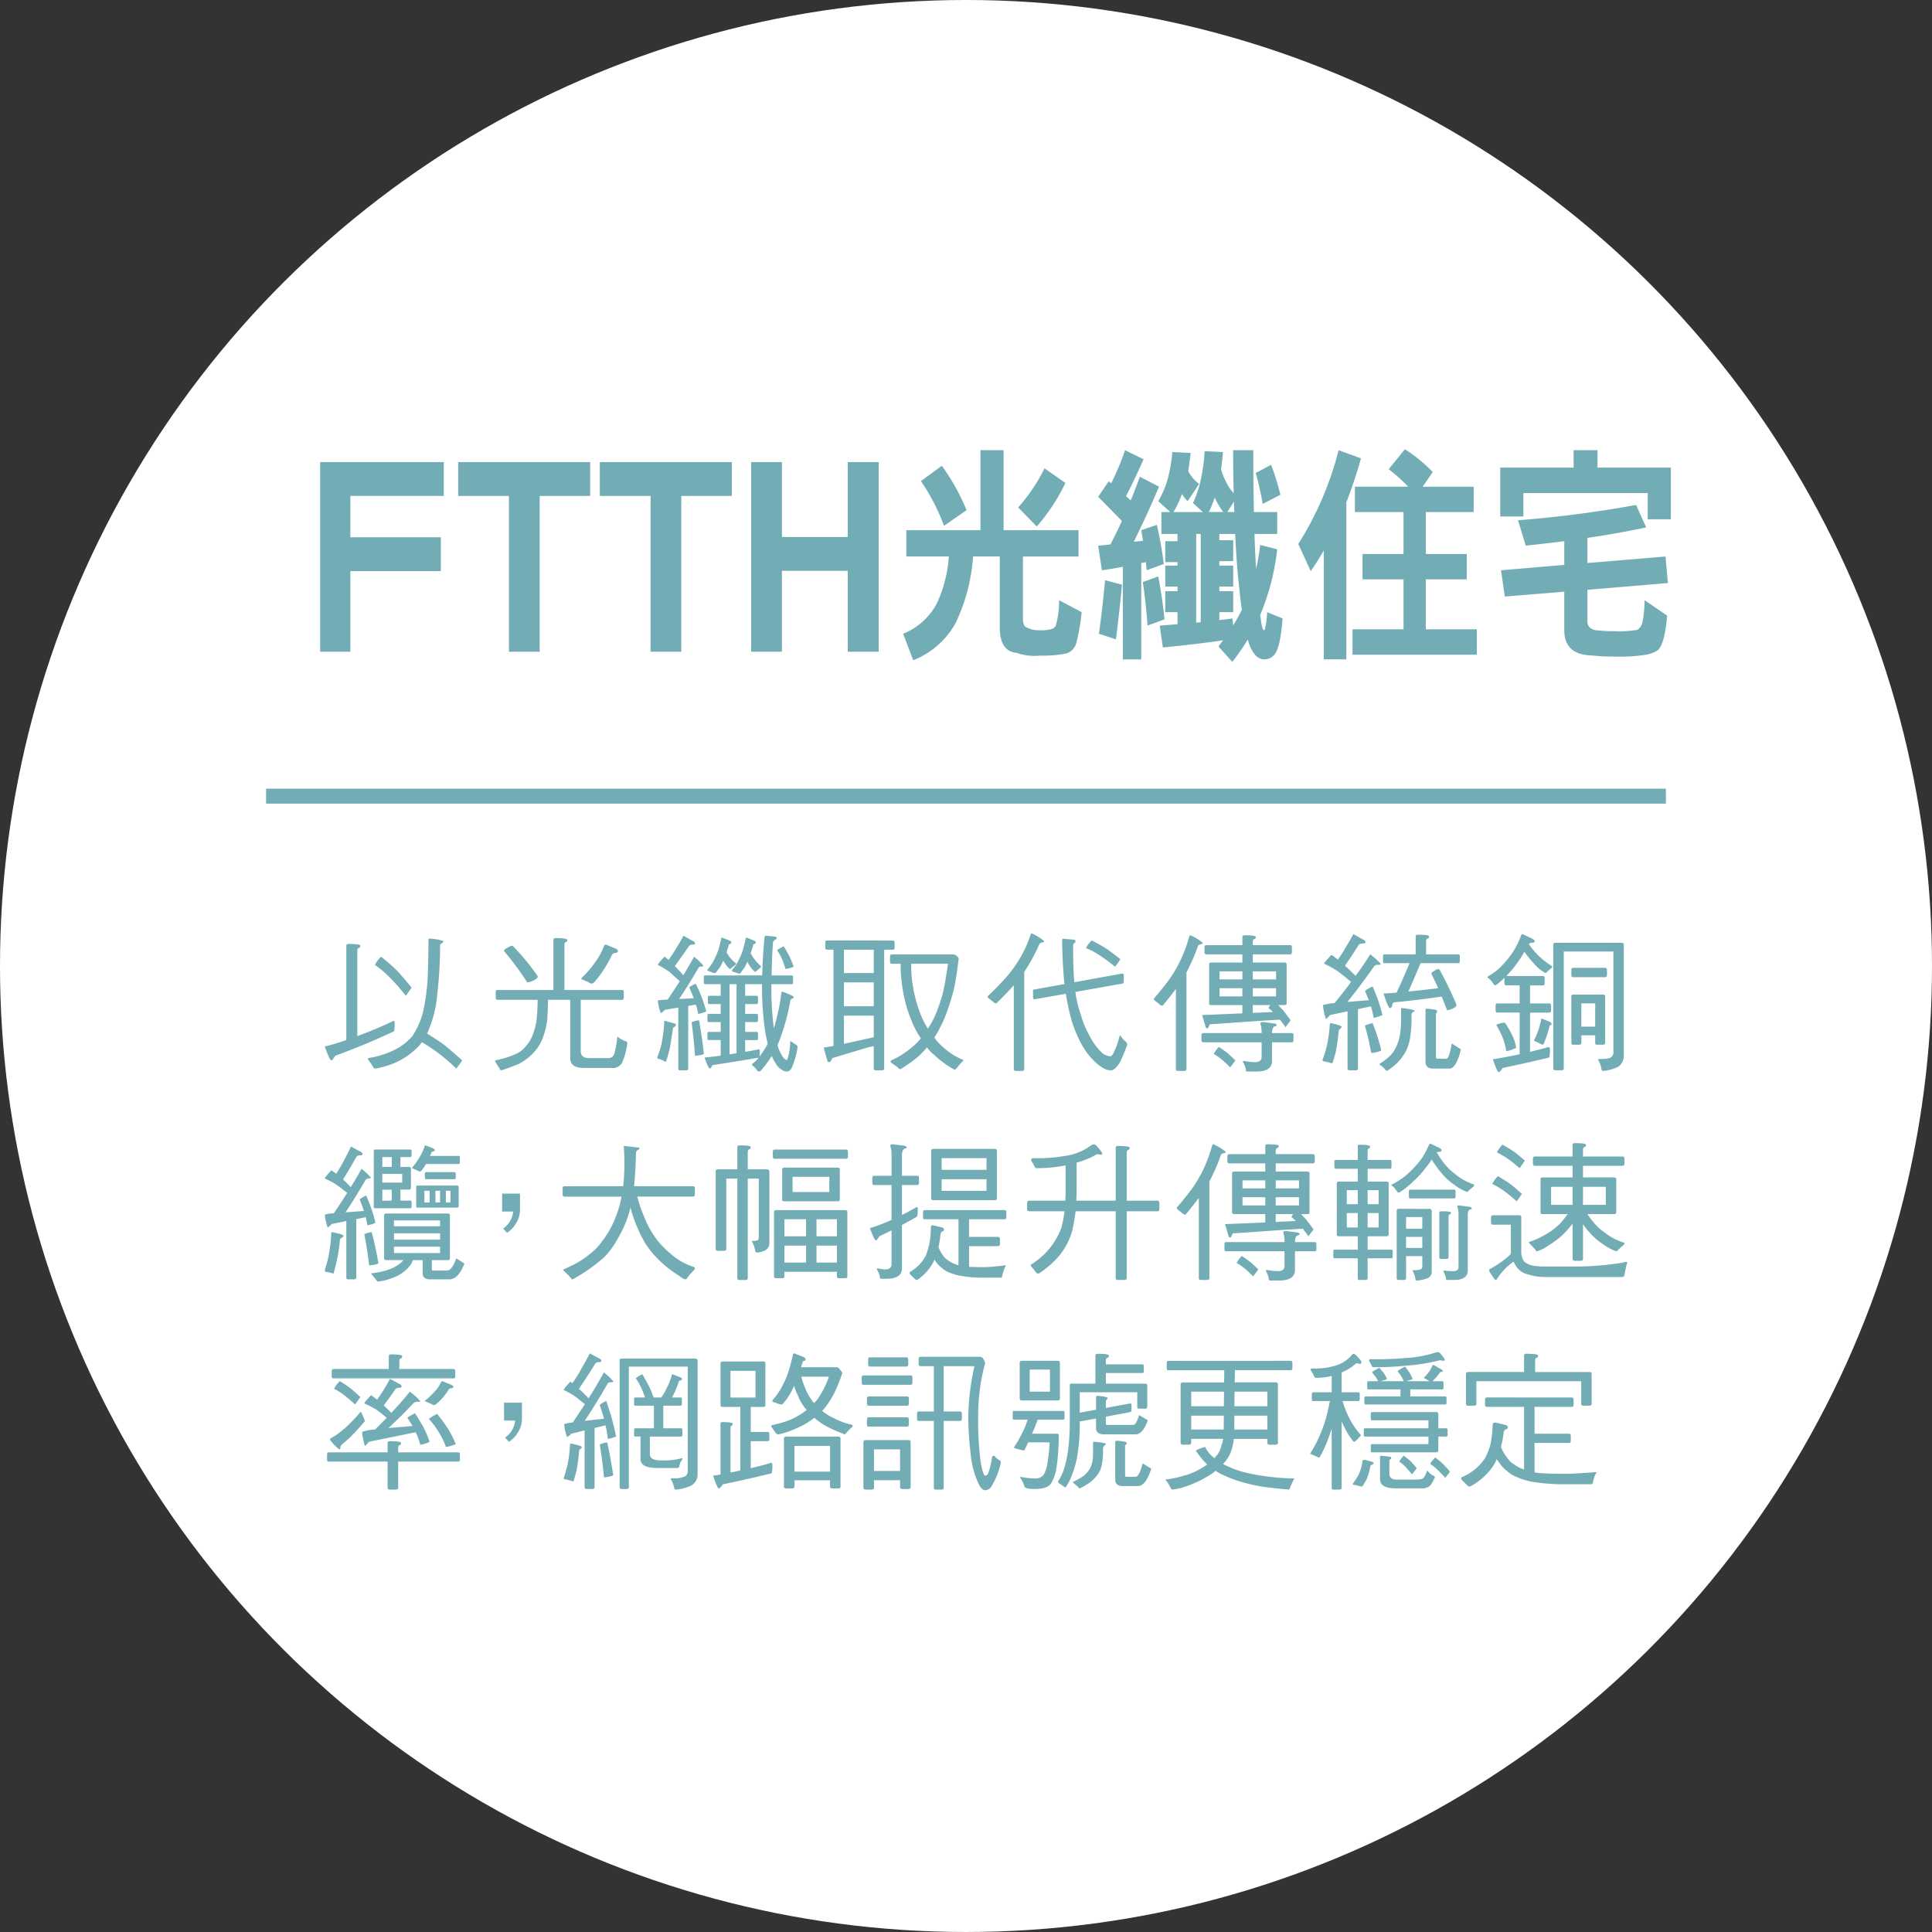 <svg xmlns="http://www.w3.org/2000/svg" width="244.932" height="244.932" viewBox="0 0 244.932 244.932">
  <rect x="0" y="0" width="244.932" height="244.932" fill="#333333" stroke="none"/>
  <g id="section7_imgicon5_lg" transform="translate(-13502.34 -8353.728)">
    <circle id="Ellipse_5" data-name="Ellipse 5" cx="122.466" cy="122.466" r="122.466" transform="translate(13502.34 8598.659) rotate(-90)" fill="#fff"/>
    <g id="Group_140" data-name="Group 140" transform="translate(13542.922 8410.682)">
      <g id="Group_139" data-name="Group 139">
        <path id="Path_730" data-name="Path 730" d="M334.03,2188.96v5.24H345.5v4.29H334.03v10.22H330.2v-24.042h15.677v4.292Z" transform="translate(-330.195 -2183.041)" fill="#72adb6"/>
        <path id="Path_731" data-name="Path 731" d="M343.9,2188.96v19.75h-3.9v-19.75h-6.432v-4.292H350.3v4.292Z" transform="translate(-316.062 -2183.041)" fill="#72adb6"/>
        <path id="Path_732" data-name="Path 732" d="M347.362,2188.96v19.75H343.47v-19.75h-6.432v-4.292h16.729v4.292Z" transform="translate(-301.574 -2183.041)" fill="#72adb6"/>
        <path id="Path_733" data-name="Path 733" d="M352.981,2208.709v-10.256h-8.344v10.256h-3.9v-24.042h3.9v9.5h8.344v-9.5h3.928v24.042Z" transform="translate(-286.09 -2183.041)" fill="#72adb6"/>
        <path id="Path_734" data-name="Path 734" d="M357.195,2184.377v10.147h9.5v3.333h-7.043v7.846c0,.679.171,1.062.524,1.176a3.342,3.342,0,0,0,1.627.326,4.857,4.857,0,0,0,1.353-.118.994.994,0,0,0,.653-.44,11.242,11.242,0,0,0,.425-3.25l2.861,1.514a26.853,26.853,0,0,1-.653,3.828,1.95,1.95,0,0,1-1.3,1.416,15.244,15.244,0,0,1-3.338.265,6.764,6.764,0,0,1-2.959-.349c-1.425-.124-2.13-1.211-2.13-3.217v-9h-3.384a23.282,23.282,0,0,1-2.2,8.406,10.53,10.53,0,0,1-5.39,4.747l-1.28-3.359a8.32,8.32,0,0,0,4.286-3.865,16.946,16.946,0,0,0,1.508-5.93h-5.39v-3.333h9.4v-10.147Zm-4.69,7.608-2.861,1.976a26.1,26.1,0,0,0-2.928-5.665l2.653-1.943A26.894,26.894,0,0,1,352.5,2191.985Zm12.531-3.452a24.584,24.584,0,0,1-3.633,5.52l-2.358-2.419a21.869,21.869,0,0,0,3.338-4.954Z" transform="translate(-270.548 -2184.259)" fill="#72adb6"/>
        <path id="Path_735" data-name="Path 735" d="M354.99,2185.528c-.8,1.8-1.529,3.364-2.228,4.66.2.207.4.383.6.558.4-1,.8-2,1.156-3.006l2.431,1.265c-1.13,2.659-2.208,4.986-3.208,6.992.425-.058.824-.088,1.176-.145-.078-.472-.15-.912-.228-1.328l1.985-.678a46.886,46.886,0,0,1,.876,4.953l-2.156.8c-.052-.351-.078-.684-.1-1.03a4.134,4.134,0,0,1-.6.114V2210.9h-2.332v-11.743c-.876.176-1.752.325-2.653.444l-.477-3.125c.549-.03,1.052-.092,1.555-.149.523-1.005,1-1.974,1.451-2.98-.974-1-1.98-2.006-3.006-3.069l1.353-1.979a1.1,1.1,0,0,0,.3.27,34.647,34.647,0,0,0,1.757-4.188Zm-2.731,15.9c-.275,2.771-.529,5.068-.778,6.929l-2.156-.706c.326-2.274.575-4.545.777-6.789Zm5.39,4.389-2.156.8c-.15-2.011-.347-3.872-.6-5.52l1.954-.71C357.172,2202.045,357.446,2203.843,357.649,2205.818Zm3.312-21.088c-.1.825-.2,1.6-.3,2.243a1.387,1.387,0,0,0,.274.53,4.176,4.176,0,0,0,1.1,1.15l-1.456,2.188a4.114,4.114,0,0,1-.726-.918,11.269,11.269,0,0,1-1.078,2.3h3.732l-1.249-1.146a13.806,13.806,0,0,0,.974-2.922,22.829,22.829,0,0,0,.5-3.654l2.332.115c-.078.766-.15,1.506-.254,2.154a7.274,7.274,0,0,0,.627,1.591,5.065,5.065,0,0,0,.98,1.473c-.047-1.71-.073-3.535-.073-5.453H368.9c0,2.95.026,5.545.078,7.841h2.954V2195h-2.881c.047,1.685.124,3.156.2,4.426a28.668,28.668,0,0,0,.523-3.042l2.156.564a30.189,30.189,0,0,1-2.057,8.081l-.1.237c.026.2.052.379.078.5.1.969.249,1.44.425,1.44.026,0,.078-.088.124-.263a10.474,10.474,0,0,0,.254-2.031l1.954.792c-.176,2.42-.5,3.891-.979,4.54a1.652,1.652,0,0,1-1.353.653c-.7,0-1.3-.534-1.752-1.565a6.741,6.741,0,0,1-.326-.948,27.5,27.5,0,0,1-1.959,2.834l-1.752-1.949a8.575,8.575,0,0,1,.6-.792c-2.384.353-4.939.648-7.65.911l-.4-2.766,2.254-.182v-1.527h-1.55v-2.66h1.55v-.586h-1.55v-2.658h1.55v-.44h-1.55v-2.659h1.55V2195H357.25v-2.778h1.125l-1.529-1.378a11.687,11.687,0,0,0,1.182-2.747,18.5,18.5,0,0,0,.6-3.482Zm1.275,21.446V2195h-.575v11.235A3.526,3.526,0,0,0,362.235,2206.176Zm2.861-13.957a9.245,9.245,0,0,1-1.078-1.824c-.026,0-.026-.032,0-.032a14.1,14.1,0,0,1-.757,1.855Zm2.358,12.392c-.13-.793-.228-1.679-.326-2.653-.228-1.918-.4-4.245-.529-6.96h-2.006v.8h1.757v2.648h-1.757v.565h1.757v2.658h-1.757v.586h1.757v2.66h-1.757v1c.575-.062,1.13-.124,1.653-.208l.1.886C366.749,2205.942,367.128,2205.263,367.454,2204.61Zm-1.006-13.719-.85,1.327h.9C366.475,2191.778,366.448,2191.337,366.448,2190.891Zm5.887-.854-2.254,1.155a34.117,34.117,0,0,0-.876-3.928l1.954-1.03A31.692,31.692,0,0,1,372.336,2190.037Z" transform="translate(-250.593 -2184.259)" fill="#72adb6"/>
        <path id="Path_736" data-name="Path 736" d="M362.073,2185.505a58.173,58.173,0,0,1-1.855,5.577v19.91h-2.856v-13.806c-.555.942-1.1,1.824-1.658,2.627l-1.581-3.452a40.879,40.879,0,0,0,5.115-11.888Zm9.1,1.742-1.28,1.854h6.468v3.213h-6.069v5.318h5.193v3.212h-5.193v6.34h6.468v3.217H361v-3.217h6.468v-6.34H362.27v-3.212h5.193v-5.318H361.3V2189.1h6.768a22.868,22.868,0,0,0-2.482-2.213l2.052-2.534A19.078,19.078,0,0,1,371.174,2187.247Z" transform="translate(-230.115 -2184.354)" fill="#72adb6"/>
        <path id="Path_737" data-name="Path 737" d="M371.4,2184.377v2.208h9.3v6.55h-2.933v-3.326H362v2.975h-2.933v-6.2h9.3v-2.208Zm6.167,9.791c-2.358.5-4.835.948-7.447,1.326v3.188l9.9-.825.3,3.363-10.2.856v3.98c0,.767.5,1.149,1.508,1.181a14.164,14.164,0,0,0,1.83.083,13.433,13.433,0,0,0,3.006-.17,1.594,1.594,0,0,0,.653-1.063,14.618,14.618,0,0,0,.249-2.688l2.861,1.955c-.2,2.356-.575,3.8-1.182,4.388a4.109,4.109,0,0,1-1.653.591,21.968,21.968,0,0,1-3.934.212,26.056,26.056,0,0,1-2.809-.15q-3.46-.093-3.462-3.187v-4.893l-7.541.618-.482-3.333,8.023-.684v-3c-1.6.207-3.229.388-4.887.563l-.98-3.217a146.353,146.353,0,0,0,14.967-1.943Z" transform="translate(-209.454 -2184.259)" fill="#72adb6"/>
      </g>
    </g>
    <rect id="Rectangle_67" data-name="Rectangle 67" width="177.461" height="1.893" transform="translate(13536.075 8453.717)" fill="#72adb6"/>
    <g id="Group_141" data-name="Group 141" transform="translate(13543.518 8472.073)">
      <path id="Path_738" data-name="Path 738" d="M334.814,2197.214c0,.17-.078.271-.192.285-.129.016-.192.151-.192.379v10.795c1.57-.574,3.047-1.2,4.447-1.855a.207.207,0,0,1,.15-.073c.073,0,.135.073.135.224a4.09,4.09,0,0,1-.078,1.093q-3.685,1.732-7.447,3.1c-.228.379-.4.586-.513.586-.13,0-.394-.586-.814-1.75a27.478,27.478,0,0,0,2.726-.835v-11.946c0-.15.093-.223.3-.223C334.321,2196.992,334.814,2197.064,334.814,2197.214Zm10.542-.586c0,.095-.073.188-.208.265a.368.368,0,0,0-.223.393,56.335,56.335,0,0,1-.513,7.376,15.5,15.5,0,0,1-.964,3.291,4.209,4.209,0,0,1-.171.394c.907.57,1.684,1.078,2.291,1.535.829.7,1.55,1.32,2.151,1.864a.8.8,0,0,1-.093.176c-.415.566-.622.87-.643.87a24.365,24.365,0,0,0-2.907-2.418c-.57-.378-1.042-.7-1.456-.928a5.752,5.752,0,0,1-.964,1.037,9.193,9.193,0,0,1-3.462,1.948,10.572,10.572,0,0,1-1.472.362.274.274,0,0,1-.285-.2,6.825,6.825,0,0,0-.565-.83.426.426,0,0,1-.093-.3,11.28,11.28,0,0,0,3.4-1.058,7.049,7.049,0,0,0,2.228-1.736,9.615,9.615,0,0,0,1.322-2.917,26.375,26.375,0,0,0,.648-5.079c.036-1.342.073-2.726.073-4.12,0-.155.021-.229.078-.229A5.615,5.615,0,0,1,345.355,2196.628Zm-5.727,3.914c.643.735,1.213,1.4,1.685,1.985a.278.278,0,0,1-.114.165c-.415.591-.622.872-.622.872a24.274,24.274,0,0,0-2.285-2.571,12.774,12.774,0,0,0-1.627-1.343,4.023,4.023,0,0,1,.622-.9c.078-.078.135-.134.171-.134A23.554,23.554,0,0,1,339.628,2200.542Z" transform="translate(-330.31 -2195.665)" fill="#72adb6"/>
      <path id="Path_739" data-name="Path 739" d="M343.624,2196.54c0,.167-.062.265-.171.265-.135.042-.192.17-.192.4v5.69h7.3c.15,0,.223.072.223.207v.752c0,.186-.072.285-.223.285h-5.234v6.5c0,.6.358.888,1.114.888H348.8c.472,0,.757-.265.85-.829a12.236,12.236,0,0,0,.321-1.913,2.741,2.741,0,0,0,1.036.584.277.277,0,0,1,.228.3,8.956,8.956,0,0,1-.565,2.192,1.322,1.322,0,0,1-1.435.913H345.7c-1.135,0-1.705-.416-1.705-1.25v-7.39h-2.814c-.015.979-.057,1.82-.093,2.492a9.947,9.947,0,0,1-.549,2.27,5.378,5.378,0,0,1-1.151,1.892,6.624,6.624,0,0,1-1.928,1.474c-.663.285-1.379.549-2.177.808-.13,0-.207-.073-.228-.219a7.061,7.061,0,0,1-.529-.818.5.5,0,0,1-.052-.228,10.915,10.915,0,0,0,2.679-.829,3.318,3.318,0,0,0,1.306-1.078,3.963,3.963,0,0,0,.757-1.265,8.485,8.485,0,0,0,.508-1.892,25.56,25.56,0,0,0,.135-2.606h-5.084c-.15,0-.228-.1-.228-.285v-.752c0-.135.078-.207.228-.207h7.084v-6.354c0-.149.1-.227.285-.227C343.132,2196.313,343.624,2196.391,343.624,2196.54Zm-6.862.809a31.162,31.162,0,0,1,3.1,3.768c0,.207-.057.321-.135.321a2.389,2.389,0,0,1-1.187.488,36.735,36.735,0,0,0-2.949-3.986c0-.156.3-.363.943-.663A.363.363,0,0,1,336.763,2197.349Zm12.982.286c.187.1.3.191.3.305,0,.13-.114.228-.3.26a.48.48,0,0,0-.492.305,14.962,14.962,0,0,1-2.135,3.312c-.171.186-.3.265-.394.265a.593.593,0,0,1-.363-.156c-.28-.109-.544-.243-.793-.358-.114-.036-.171-.058-.171-.078a.514.514,0,0,1,.114-.207,11.149,11.149,0,0,0,1.57-1.813,8.444,8.444,0,0,0,1.151-2.043c.078-.187.155-.3.269-.3Z" transform="translate(-312.881 -2195.727)" fill="#72adb6"/>
      <path id="Path_740" data-name="Path 740" d="M340.658,2207.388a.166.166,0,0,1,.15.166c0,.1-.13.228-.378.379-.187,1.233-.316,2.14-.43,2.7-.135.535-.285,1.057-.456,1.57a.465.465,0,0,1-.342-.114,1.748,1.748,0,0,0-.658-.228.194.194,0,0,1-.1-.172c.041-.149.1-.32.171-.513a10.3,10.3,0,0,0,.378-1.315c.078-.458.171-1.007.249-1.649a10.288,10.288,0,0,0,.073-1.093.067.067,0,0,1,.078-.073Zm2.493-10.359a1.766,1.766,0,0,0,.078.19c0,.114-.093.167-.285.167a.546.546,0,0,0-.508.207c-.643.928-1.228,1.764-1.777,2.5.358.379.72.756,1.078,1.171.529-.871.98-1.664,1.363-2.342a7.157,7.157,0,0,1,1.171,1.113c0,.079-.057.119-.171.119-.228,0-.358.052-.415.13-.855,1.471-1.684,2.794-2.477,3.991.529-.025,1.151-.062,1.85-.1-.171-.457-.358-.892-.565-1.343,0-.077.264-.249.814-.507a18.877,18.877,0,0,1,.814,1.871c.187.523.373,1.078.529,1.657a3.732,3.732,0,0,1-1.042.307,6.04,6.04,0,0,0-.285-1.172l-.964.167v7.944c0,.146-.109.219-.3.219h-.736a.2.2,0,0,1-.228-.219v-7.736l-1.7.284a1.946,1.946,0,0,1-.513.436,6.2,6.2,0,0,1-.378-1.622,9.85,9.85,0,0,1,1.249-.114c.606-.892,1.114-1.663,1.534-2.327-.591-.528-1.026-.927-1.306-1.171a10.184,10.184,0,0,0-1.477-.892c0-.109.249-.416.741-.923a.171.171,0,0,1,.15-.113c.15.134.3.264.472.394.321-.436.6-.871.87-1.3.472-.777.809-1.358,1.016-1.758Zm.606,10.095c.15.851.363,2.208.586,4.058,0,.119-.358.218-1.036.285-.078,0-.1-.057-.1-.166-.093-1.264-.223-2.611-.415-4.026,0-.093.285-.193.891-.3C343.721,2206.973,343.742,2207.03,343.757,2207.124Zm7.976-5.84c.041-1.55.135-3.121.285-4.727,0-.186.078-.3.223-.3l1.177.115c.093.035.15.077.15.114a.348.348,0,0,1-.207.3.457.457,0,0,0-.264.452c-.1,1.4-.15,2.74-.171,4.047h2.57c.093,0,.15.077.15.223v.591c0,.207-.057.3-.15.3H352.9v.377a35.906,35.906,0,0,0,.156,3.743,14.093,14.093,0,0,0,.166,1.457c.156-.488.285-1.021.415-1.586a19.711,19.711,0,0,0,.513-2.82c.016-.15.078-.223.15-.223.943.337,1.42.565,1.42.679a.218.218,0,0,1-.156.207c-.129,0-.223.093-.264.279a27.923,27.923,0,0,1-.865,3.541c-.249.771-.492,1.471-.757,2.071a4.978,4.978,0,0,0,.508,1.214c.228.435.472.663.721.663a8.119,8.119,0,0,0,.378-2.171c0-.119.016-.193.057-.193a.24.24,0,0,1,.15.074c.171.119.358.248.549.383a.352.352,0,0,1,.187.28,10.7,10.7,0,0,1-.778,2.7c-.186.265-.358.394-.544.394a1.125,1.125,0,0,1-.741-.265,1.993,1.993,0,0,1-.715-.75,8.26,8.26,0,0,1-.508-.949,14.747,14.747,0,0,1-1.4,1.886.457.457,0,0,1-.192.078.352.352,0,0,1-.3-.206,3.414,3.414,0,0,0-.435-.472.2.2,0,0,1-.15-.208.152.152,0,0,1,.093-.15,2.65,2.65,0,0,0,.72-.72c-1.928.335-3.856.642-5.825.946-.166.282-.3.436-.373.436-.114,0-.321-.475-.664-1.4.6-.056,1.306-.128,2.057-.243v-1.97h-1.549c-.093,0-.13-.072-.13-.223v-.586c0-.148.036-.227.13-.227h1.549v-1.25h-1.549c-.093,0-.13-.072-.13-.223v-.584c0-.156.036-.228.13-.228h1.549v-1.244h-1.472c-.114,0-.15-.079-.15-.229v-.59c0-.151.036-.228.15-.228h1.472V2202.4h-1.985c-.114,0-.15-.093-.15-.3v-.591c0-.146.036-.223.15-.223Zm-4.079-4.4c.109.067.166.146.166.188a.236.236,0,0,1-.15.227.166.166,0,0,0-.171.13c-.114.377-.207.679-.28.927a3.876,3.876,0,0,0,.394.6,3.322,3.322,0,0,0,.793.777.24.24,0,0,1-.093.223c-.171.135-.378.306-.643.514-.036,0-.057,0-.057-.022a2.223,2.223,0,0,1-.472-.507,4.229,4.229,0,0,1-.342-.528c-.109.265-.244.513-.358.741-.207.295-.415.581-.622.83a.7.7,0,0,1-.322-.042c-.207-.078-.414-.145-.606-.223-.078-.042-.093-.062-.093-.1a.208.208,0,0,1,.016-.093,5.793,5.793,0,0,0,.928-1.436,8.694,8.694,0,0,0,.435-1.021c.114-.379.244-.89.378-1.494.021-.056.036-.091.072-.091Zm-.021,14.4c.28-.037.565-.1.85-.131V2202.4h-.891v8.883Zm3.115-14.4c.114.067.171.146.171.188a.236.236,0,0,1-.15.227.165.165,0,0,0-.171.13,10.681,10.681,0,0,1-.321,1.036,5.293,5.293,0,0,0,1.306,1.649.217.217,0,0,1-.093.207c-.171.151-.378.321-.643.528-.036,0-.057,0-.057-.042a2.311,2.311,0,0,1-.513-.565,3.43,3.43,0,0,1-.415-.7c-.114.25-.228.472-.321.665a8.64,8.64,0,0,1-.622.85.859.859,0,0,1-.321-.052c-.207-.077-.415-.139-.607-.206-.078-.042-.093-.062-.093-.1a.137.137,0,0,1,.036-.113,5.818,5.818,0,0,0,.907-1.437,6.023,6.023,0,0,0,.435-1.058c.114-.377.244-.89.378-1.513.021-.056.036-.091.078-.091Zm1.684,13.055a19.872,19.872,0,0,1-.472-2.743,38.249,38.249,0,0,1-.249-4.421v-.377h-2.135v1.472h1.493c.078,0,.135.077.135.228v.59c0,.15-.057.229-.135.229h-1.493v1.244h1.493c.078,0,.135.072.135.228v.584c0,.151-.057.223-.135.223h-1.493v1.25h1.493c.078,0,.135.079.135.227v.586c0,.151-.057.223-.135.223h-1.493v1.478c.549-.074,1.078-.17,1.591-.279.036,0,.078-.021.114-.021a.139.139,0,0,1,.15.151,5.378,5.378,0,0,1-.041.756A9.781,9.781,0,0,0,352.433,2209.938Zm2.8-10.982a11.716,11.716,0,0,1,.492,1.229,4.088,4.088,0,0,1-1.042.286,8.484,8.484,0,0,0-.321-1,7.875,7.875,0,0,0-.72-1.362c0-.079.269-.244.813-.514A11.412,11.412,0,0,1,355.231,2198.956Z" transform="translate(-296.285 -2195.971)" fill="#72adb6"/>
      <path id="Path_741" data-name="Path 741" d="M351.287,2196.372c.15,0,.223.088.223.285v.6c0,.193-.073.279-.223.279h-1.1v15.07c0,.146-.114.219-.306.219h-.736c-.187,0-.28-.073-.28-.219v-2.854c-.306.072-.591.129-.85.206-1.441.416-2.892.872-4.405,1.323-.135.3-.249.478-.358.507a.32.32,0,0,1-.249-.108l-.492-1.741c.228-.02.643-.1,1.249-.207v-12.2h-.814c-.15,0-.228-.086-.228-.279v-.6c0-.2.078-.285.228-.285Zm-2.42,4.121v-2.955h-3.783v2.955Zm0,4.212v-3.026h-3.783v3.026Zm-.627,4.063a4.585,4.585,0,0,0,.627-.15v-2.72h-3.783v3.57C345.954,2209.277,346.991,2209.054,348.24,2208.768Zm10.66-10.639a.8.8,0,0,1,.378.109c.228.192.358.326.358.419-.186,1.472-.358,2.664-.549,3.608a27.661,27.661,0,0,1-.9,3.011,13.886,13.886,0,0,1-.928,2.149,10.682,10.682,0,0,1-.72,1.251,6.571,6.571,0,0,0,1.135,1.227,8.1,8.1,0,0,0,2.555,1.607c0,.109-.078.188-.192.26a9.7,9.7,0,0,0-.664.8c-.129.113-.223.185-.264.185a12.413,12.413,0,0,1-2.57-1.87,5.178,5.178,0,0,1-.928-.963,10.357,10.357,0,0,1-1.244,1.269,17.544,17.544,0,0,1-2.114,1.492.357.357,0,0,1-.306-.191c-.264-.208-.549-.414-.829-.6-.078-.078-.114-.128-.114-.17a.175.175,0,0,1,.114-.17,10.57,10.57,0,0,0,2.379-1.479,7.678,7.678,0,0,0,1.342-1.3l-.021-.02a12.049,12.049,0,0,1-1.28-2.515,16.352,16.352,0,0,1-.964-3.456,18.762,18.762,0,0,1-.306-3.462h-1.114c-.15,0-.228-.092-.228-.295v-.59c0-.192.078-.3.228-.3Zm-5.011,4.379a16.8,16.8,0,0,0,.834,3.006,10.733,10.733,0,0,0,1,2.027,10.605,10.605,0,0,0,.871-1.549,23.721,23.721,0,0,0,.985-2.763c.228-.979.471-2.286.7-3.913h-4.669A16.4,16.4,0,0,0,353.889,2202.508Z" transform="translate(-279.271 -2195.48)" fill="#72adb6"/>
      <path id="Path_742" data-name="Path 742" d="M353.684,2197.164c0,.114-.052.156-.15.156-.228.031-.378.089-.435.207a22.382,22.382,0,0,1-1.928,3.55V2213.4c0,.146-.114.223-.3.223h-.736c-.186,0-.285-.077-.285-.223v-10.639c-.529.605-1.265,1.378-2.213,2.3a.509.509,0,0,1-.394-.19c-.192-.156-.4-.3-.586-.472a.25.25,0,0,1-.135-.228c.643-.6,1.306-1.264,1.949-1.964a16.154,16.154,0,0,0,2.229-2.986,15.548,15.548,0,0,0,1.285-2.875c.021-.094.078-.15.15-.15A5.838,5.838,0,0,1,353.684,2197.164Zm10.111,4.349v.735c0,.208-.073.307-.223.307l-5.918,1.055a15.407,15.407,0,0,0,.72,2.966,12.155,12.155,0,0,0,1.207,2.82,7.44,7.44,0,0,0,1.57,2.036,2.174,2.174,0,0,0,.943.342c.135,0,.306-.207.492-.623a10.782,10.782,0,0,0,.7-2.041c.057,0,.114.079.187.188a3.533,3.533,0,0,0,.549.605.462.462,0,0,1,.207.4,20.429,20.429,0,0,1-.886,2.155c-.415.717-.814,1.09-1.171,1.09a2.076,2.076,0,0,1-.679-.13,5.126,5.126,0,0,1-1.306-.907,9.046,9.046,0,0,1-1.627-2.057,16.425,16.425,0,0,1-1.379-3.213,33.119,33.119,0,0,1-.736-3.4l-3.949.695c-.156,0-.207-.093-.207-.281v-.741c0-.146.052-.223.207-.223l3.778-.685c-.15-1.394-.264-3.249-.3-5.514,0-.154.036-.228.15-.228l1.208.11c.228,0,.342.076.342.19a.259.259,0,0,1-.15.265c-.114.057-.15.208-.15.472,0,1.778.036,3.27.15,4.477l6.048-1.093A.2.2,0,0,1,363.8,2201.512Zm-2.021-3.27c.606.45,1.135.85,1.586,1.211a.391.391,0,0,1-.093.146,8.156,8.156,0,0,1-.58.814,22.062,22.062,0,0,0-2.14-1.565,9.311,9.311,0,0,0-1.55-.8,3.571,3.571,0,0,1,.586-.829c.057-.072.114-.13.15-.13A20.824,20.824,0,0,1,361.774,2198.243Z" transform="translate(-262.503 -2196.2)" fill="#72adb6"/>
      <path id="Path_743" data-name="Path 743" d="M356.788,2197.192c0,.109-.057.167-.15.167-.228.037-.363.093-.435.207a25.981,25.981,0,0,1-1.477,3.385v12.266c0,.146-.109.223-.3.223h-.736c-.212,0-.306-.078-.306-.223v-10.173c-.451.612-1,1.307-1.679,2.125a.531.531,0,0,1-.4-.177l-.586-.471a.294.294,0,0,1-.129-.244c.529-.605,1.057-1.264,1.607-1.964a16.3,16.3,0,0,0,1.83-3.026,18.533,18.533,0,0,0,1.057-2.913c.041-.073.078-.129.156-.129A6.583,6.583,0,0,1,356.788,2197.192Zm7.468,11.449v-.072a4.317,4.317,0,0,0-.078-.83.917.917,0,0,1-.078-.363c0-.072.114-.135.363-.135l1.493.193c.129.077.207.128.207.165,0,.12-.078.172-.228.172-.249.113-.363.4-.363.871h2.519c.129,0,.207.093.207.284v.6c0,.193-.078.286-.207.286h-2.519v2.364c0,.892-.674,1.341-2,1.341H362.4c-.114,0-.15-.114-.15-.321a3.012,3.012,0,0,0-.363-.87c0-.109.042-.15.135-.15a7.639,7.639,0,0,0,1.42.15c.529,0,.813-.229.813-.664v-1.85h-7.4c-.15,0-.223-.093-.223-.286v-.6c0-.191.073-.284.223-.284Zm-2.441-11.148v-1.042c0-.134.093-.207.28-.207.948,0,1.42.073,1.42.207,0,.17-.073.265-.187.286-.135.016-.192.149-.192.379v.377h4.727c.15,0,.228.114.228.3v.586c0,.187-.078.285-.228.285h-4.727v1.036h3.991c.186,0,.3.079.3.229v4.953c0,.151-.114.208-.3.208h-.777c.249.263.456.492.643.679.363.477.684.89.943,1.248l-.093.13c-.378.514-.565.756-.565.756-.228-.342-.472-.664-.7-.964-.643.037-1.285.078-1.948.114-2.265.149-4.571.321-6.955.477-.114.337-.207.5-.3.523a.232.232,0,0,1-.192-.109l-.472-1.59q1.026-.034,5.1-.208v-1.057H357.9c-.207,0-.3-.058-.3-.208v-4.953c0-.151.093-.229.3-.229h3.913v-1.036h-4.576c-.15,0-.223-.1-.223-.285v-.586c0-.186.073-.3.223-.3Zm-1.793,13.754c.337.327.643.59.9.85a.5.5,0,0,1-.093.156c-.378.488-.565.737-.565.737a14.724,14.724,0,0,0-1.208-1.12,7.549,7.549,0,0,0-.871-.581,3.274,3.274,0,0,1,.529-.758.173.173,0,0,1,.135-.112A12.62,12.62,0,0,1,360.022,2211.248Zm1.793-9.412v-1.016h-2.892v1.016Zm0,1.12h-2.892v1.037h2.892Zm1.321-1.12h2.949v-1.016h-2.949Zm2.949,1.12h-2.949v1.037h2.949Zm-.964,2.508a1.417,1.417,0,0,1,.228-.372h-2.213v1c.606-.042,1.265-.056,1.949-.093.228,0,.415-.021.6-.037C365.464,2205.748,365.272,2205.583,365.122,2205.463Z" transform="translate(-245.488 -2196.017)" fill="#72adb6"/>
      <path id="Path_744" data-name="Path 744" d="M357.135,2207.948a.292.292,0,0,1-.13.228.51.51,0,0,0-.228.342c-.114,1.114-.249,2.021-.394,2.72-.114.394-.228.793-.363,1.229-.057.078-.093.135-.135.135a5.514,5.514,0,0,0-1.016-.265c-.114-.041-.156-.1-.156-.17a12.811,12.811,0,0,0,.549-1.741,16.86,16.86,0,0,0,.378-2.722c0-.13.057-.208.171-.208C356.684,2207.7,357.135,2207.86,357.135,2207.948Zm2.949-10.919c.057.13.093.208.093.208,0,.109-.109.165-.321.165-.3,0-.487.077-.565.212-.606.963-1.192,1.835-1.721,2.606.451.416.886.829,1.342,1.286l.021-.022c.715-.979,1.342-1.887,1.83-2.7a8.354,8.354,0,0,1,1.327,1.187c0,.1-.078.135-.228.135a.772.772,0,0,0-.57.151c-1.171,1.663-2.3,3.177-3.415,4.556.751-.058,1.658-.136,2.721-.223-.155-.379-.321-.762-.492-1.141,0-.073.321-.286.964-.6.3.7.565,1.341.757,1.927.186.523.337,1.092.492,1.7a4.455,4.455,0,0,1-1.119.357,9.79,9.79,0,0,0-.337-1.436v-.021l-1.648.347v7.54c0,.146-.114.219-.3.219h-.736c-.192,0-.285-.073-.285-.219v-7.259l-2.228.472a2.8,2.8,0,0,1-.513.513,7.5,7.5,0,0,1-.373-1.778,6.533,6.533,0,0,1,1.472-.249c.829-1.016,1.529-1.927,2.094-2.685-.736-.606-1.285-1.057-1.638-1.315a12.1,12.1,0,0,0-1.783-.991c0-.109.269-.436.8-.979a.2.2,0,0,1,.166-.134c.269.186.513.383.777.591.342-.477.643-.949.907-1.405.492-.808.834-1.416,1.057-1.829Zm1.042,10.625a24.194,24.194,0,0,1,1.036,3.25c0,.128-.373.258-1.094.373-.15,0-.207-.037-.207-.151a28.053,28.053,0,0,0-.757-3.249c0-.114.321-.223.964-.379C361.084,2207.5,361.105,2207.555,361.126,2207.653Zm5.255-1.784c0,.136-.057.213-.171.213a.489.489,0,0,0-.207.472v.735a15.022,15.022,0,0,1-.135,1.757,6,6,0,0,1-.508,1.871,6.173,6.173,0,0,1-1.005,1.457,8.128,8.128,0,0,1-1.456,1.186c-.073,0-.13-.051-.207-.165a3.952,3.952,0,0,0-.58-.534c-.114-.072-.176-.129-.176-.186a8.063,8.063,0,0,0,1.42-1.11,4.187,4.187,0,0,0,.715-1.083,6.081,6.081,0,0,0,.477-1.565,11.8,11.8,0,0,0,.13-1.627v-1.478c0-.149.021-.228.078-.228A9.583,9.583,0,0,1,366.381,2205.869Zm1.829-9.374c0,.191-.052.285-.166.285-.135.021-.192.15-.192.4v1.607h4.141c.072,0,.13.073.13.228v.584c0,.208-.057.3-.13.3h-4.841c-.7,1.664-1.208,2.85-1.55,3.591,1.208-.114,2.477-.264,3.778-.414-.3-.685-.6-1.306-.871-1.855,0-.114.269-.321.819-.584a.319.319,0,0,1,.223.077,43.417,43.417,0,0,1,2.135,4.421c0,.186-.036.306-.114.306a2.171,2.171,0,0,1-1.057.429c-.244-.62-.472-1.211-.679-1.736-2.114.307-4.12.544-5.975.721-.13,0-.223.088-.28.258-.041.328-.135.472-.3.472s-.435-.6-.819-1.85c.213,0,.627-.015,1.233-.072a3.127,3.127,0,0,0,.435-.042,4.508,4.508,0,0,1,.187-.435c.549-1.187,1.021-2.285,1.436-3.286h-3.213c-.109,0-.15-.093-.15-.3v-.584c0-.155.041-.228.15-.228h3.991v-2.291c0-.13.093-.207.28-.207C367.739,2196.288,368.21,2196.365,368.21,2196.495Zm1.042,9.447a.776.776,0,0,1-.15.384v5.384c0,.191.036.3.15.3h1.187c.228,0,.435-.643.664-1.927l1.171.741c-.394,1.622-.886,2.44-1.472,2.44h-2.063c-.643,0-.964-.3-.964-.89v-6.505c0-.134.042-.206.156-.206C368.8,2205.735,369.252,2205.833,369.252,2205.942Z" transform="translate(-228.235 -2196.137)" fill="#72adb6"/>
      <path id="Path_745" data-name="Path 745" d="M364.538,2196.858c.114.092.192.17.192.243,0,.156-.135.212-.363.212a.409.409,0,0,0-.378.167,9.394,9.394,0,0,0,2.949,2.8.309.309,0,0,1-.114.264c-.187.15-.415.358-.7.607a.122.122,0,0,1-.109-.042,5.082,5.082,0,0,1-1.177-.928,17.386,17.386,0,0,1-1.415-1.715c-.228.372-.415.7-.607.963a12.828,12.828,0,0,1-.964,1.306c-.264.3-.508.565-.736.793h4.649c.15,0,.228.109.228.3v.59c0,.207-.078.3-.228.3h-1.627V2205h2.441c.15,0,.228.089.228.286v.58c0,.213-.078.3-.228.3h-2.441v4.97c.777-.186,1.534-.374,2.249-.581.041,0,.078-.02.114-.02.1,0,.15.076.15.207a4.5,4.5,0,0,1-.073,1.113c-1.949.477-3.913.913-5.913,1.328-.212.335-.378.523-.513.523-.114,0-.358-.544-.736-1.622.907-.151,2.021-.338,3.322-.623.021,0,.041-.02.078-.02v-5.277H360c-.15,0-.228-.088-.228-.3v-.58c0-.2.078-.286.228-.286h2.814v-2.291h-1.7c-.15,0-.228-.093-.228-.3v-.664l-.187.193a7.521,7.521,0,0,1-.928.771.311.311,0,0,1-.285-.191,2.943,2.943,0,0,0-.549-.658c-.13-.072-.187-.13-.187-.191,0-.037.021-.051.057-.088a8.822,8.822,0,0,0,1.322-.928,12.536,12.536,0,0,0,1.456-1.627,9.77,9.77,0,0,0,.8-1.248,11.844,11.844,0,0,0,.622-1.4c.052-.119.114-.17.166-.17Zm-3.5,10.716a10.27,10.27,0,0,1,.964,1.758,4.234,4.234,0,0,1,.363,1.264c0,.077-.093.128-.27.15a2.86,2.86,0,0,1-.979.3,8.042,8.042,0,0,0-.565-1.983c-.228-.5-.477-.949-.7-1.348a3.665,3.665,0,0,1,.964-.279A.236.236,0,0,1,361.04,2207.574Zm5.576-.249c.15.079.249.171.249.249a.213.213,0,0,1-.1.188c-.093,0-.15.058-.166.17a15.167,15.167,0,0,1-.7,2.136c-.078.113-.114.17-.135.17a.527.527,0,0,1-.3-.114c-.228-.114-.456-.228-.664-.321-.114-.035-.15-.058-.15-.077a.193.193,0,0,1,.036-.128,11.309,11.309,0,0,0,.492-1.172,10.33,10.33,0,0,0,.358-1.327c.021-.109.042-.186.078-.186Zm9.038-10.013c.244,0,.373.072.373.223v14.138a1.646,1.646,0,0,1-.757,1.384,5.414,5.414,0,0,1-1.829.5.227.227,0,0,1-.249-.223,3.252,3.252,0,0,0-.415-1.171c0-.077.036-.114.15-.114.834,0,1.342-.072,1.493-.228a.778.778,0,0,0,.285-.7v-12.7h-6.292v14.841c0,.146-.093.219-.285.219h-.736c-.207,0-.306-.073-.306-.219v-15.729c0-.151.1-.223.306-.223Zm-1.99,3.173c.155,0,.228.114.228.3v.59c0,.208-.072.3-.228.3h-4.058c-.156,0-.228-.088-.228-.3v-.59c0-.186.072-.3.228-.3Zm-.3,3.4c.192,0,.3.078.3.228v5.9c0,.15-.109.228-.3.228h-.736a.2.2,0,0,1-.228-.228v-.964h-1.757v.964c0,.15-.114.228-.3.228h-.736a.2.2,0,0,1-.228-.228v-5.9a.2.2,0,0,1,.228-.228Zm-.964,4.063V2205h-1.757v2.944Z" transform="translate(-211.342 -2196.137)" fill="#72adb6"/>
      <path id="Path_746" data-name="Path 746" d="M335.021,2202.284a1.168,1.168,0,0,0,.073.212c0,.115-.093.151-.28.151-.269,0-.435.073-.513.228-.606,1.058-1.15,2-1.684,2.831.342.3.663.632.985.969.529-.851.985-1.622,1.363-2.322a9.168,9.168,0,0,1,1.171,1.093c0,.093-.078.129-.192.129a.579.579,0,0,0-.435.131c-.865,1.513-1.736,2.9-2.571,4.161.664-.042,1.441-.094,2.327-.17-.15-.493-.337-.959-.529-1.432,0-.077.264-.248.814-.534.3.679.529,1.285.715,1.834a11.482,11.482,0,0,1,.456,1.644,3.392,3.392,0,0,1-1.021.3c-.036-.284-.114-.625-.207-1.025l-1.192.249v7.41c0,.146-.114.223-.3.223h-.741a.2.2,0,0,1-.223-.223v-7.166l-1.855.379a2.047,2.047,0,0,1-.508.436,6.532,6.532,0,0,1-.363-1.623,4.2,4.2,0,0,1,1.135-.172c.684-1,1.249-1.875,1.705-2.591-.606-.47-1.042-.814-1.342-1.02a10.086,10.086,0,0,0-1.5-.793c0-.1.228-.393.72-.928a.172.172,0,0,1,.15-.109c.192.145.4.285.586.415.306-.493.607-.985.871-1.476.456-.867.8-1.529.985-1.964Zm-2.342,10.547c0,.1-.078.2-.228.27a.379.379,0,0,0-.228.321,19.764,19.764,0,0,1-.321,2.228,20.047,20.047,0,0,1-.492,1.986,1.637,1.637,0,0,1-.264-.073,2.515,2.515,0,0,0-.72-.135.269.269,0,0,1-.114-.249c.114-.377.228-.73.326-1.093.13-.528.244-1.171.358-1.948a15.578,15.578,0,0,0,.13-1.6c0-.1.042-.149.135-.149C332.2,2212.572,332.678,2212.722,332.678,2212.831Zm3.607-.3c.228.789.508,2.038.814,3.759,0,.113-.358.222-1.042.3-.114,0-.15-.037-.15-.146-.13-1.176-.321-2.44-.586-3.768,0-.072.285-.186.891-.295C336.249,2212.385,336.265,2212.438,336.286,2212.535Zm9.6-2.512c.186,0,.285.072.285.221v5.463c0,.155-.1.227-.285.227h-2.006v1.116c0,.128.036.207.15.207h1.778c.415,0,.793-.514,1.171-1.549l1.036.662c-.529,1.323-1.15,2-1.907,2H343.6c-.6,0-.886-.285-.886-.808v-1.628H341.5a3.474,3.474,0,0,0-.155.323,3.475,3.475,0,0,1-.529.716,4.985,4.985,0,0,1-1.643,1.113c-.358.141-.7.249-1.021.363-.3.072-.643.13-.985.207a.35.35,0,0,1-.264-.113c-.187-.265-.394-.493-.586-.722a.339.339,0,0,1-.109-.185c0-.022.016-.042.052-.042a8.582,8.582,0,0,0,1.021-.15c.306-.072.57-.13.834-.208a9.089,9.089,0,0,0,.943-.372,4.821,4.821,0,0,0,.7-.437,1.907,1.907,0,0,0,.435-.4l.057-.095h-2.12c-.207,0-.3-.072-.3-.227v-5.463c0-.149.093-.221.3-.221Zm-4.955-5.9c.187,0,.3.052.3.149v2.515c0,.151-.114.207-.3.207H339.9v1.4h1.264c.093,0,.15.077.15.223v.457c0,.188-.057.286-.15.286h-4.441c-.15,0-.207-.059-.207-.207v-7.034a.181.181,0,0,1,.207-.207h4.441c.093,0,.15.077.15.207v.451c0,.212-.057.305-.15.305H339.9v1.25Zm-3.327,0H338.8v-1.25h-1.192Zm2.519,1.985v-1.1h-2.519v1.1Zm-1.327,2.285V2207h-1.192v1.4Zm6.126,3.25v-.742h-5.841v.742Zm0,1.7v-.809h-5.841v.809Zm0,.891h-5.841v.809h5.841Zm-.892-12.474c.15.072.228.151.228.228s-.057.13-.171.167a.271.271,0,0,0-.28.191,3.321,3.321,0,0,1-.171.374h3.643c.1,0,.156.078.156.206v.612c0,.149-.057.208-.156.208h-4.136a7.1,7.1,0,0,1-.529.792c-.1.109-.171.166-.213.166a.408.408,0,0,1-.259-.087c-.228-.1-.456-.2-.643-.286-.078-.021-.114-.041-.114-.058a.258.258,0,0,1,.052-.134,6.9,6.9,0,0,0,.855-1.214,5.578,5.578,0,0,0,.643-1.341c.036-.13.072-.2.129-.2Zm3.026,4.721c.15,0,.223.063.223.15v2.52c0,.092-.072.128-.223.128h-4.934c-.155,0-.228-.037-.228-.128v-2.52c0-.088.073-.15.228-.15Zm-3.462.665h-.658v1.471h.658Zm3.177-2.364c.073,0,.135.072.135.228v.435c0,.151-.062.229-.135.229h-3.628c-.114,0-.15-.078-.15-.229v-.435c0-.156.036-.228.15-.228Zm-1.85,2.364h-.586v1.471h.586Zm1.321,0h-.586v1.471h.586Z" transform="translate(-330.31 -2174.522)" fill="#72adb6"/>
      <path id="Path_747" data-name="Path 747" d="M336.482,2206.213a3.883,3.883,0,0,1-1.208,1.321l-.492-.544a2.95,2.95,0,0,0,1.265-2.157h-1.4v-2.27h2.27v2.084A3.249,3.249,0,0,1,336.482,2206.213Z" transform="translate(-312.17 -2169.583)" fill="#72adb6"/>
      <path id="Path_748" data-name="Path 748" d="M343.8,2206.5c.036-.223.057-.472.072-.7a28.185,28.185,0,0,0,0-4.405l2.006.228a.284.284,0,0,1-.171.264.484.484,0,0,0-.28.4c-.042,1.778-.135,3.171-.249,4.213h7.483c.156,0,.228.093.228.279v.762c0,.187-.073.281-.228.281H345.6a13.672,13.672,0,0,0,.793,2.378,12.227,12.227,0,0,0,1.135,2.292,10.748,10.748,0,0,0,2.394,2.663,8,8,0,0,0,2.84,1.586.212.212,0,0,1,.129.172c0,.114-.073.206-.207.326a6.713,6.713,0,0,0-.715.829.385.385,0,0,1-.342.243,2.822,2.822,0,0,1-.757-.471,14.055,14.055,0,0,1-3.457-2.985,11.244,11.244,0,0,1-1.664-2.778,16.287,16.287,0,0,1-1.021-2.875c-.1.377-.192.762-.306,1.1a15.851,15.851,0,0,1-1.322,2.876,10.33,10.33,0,0,1-1.757,2.378,22.477,22.477,0,0,1-3.949,2.757c-.114,0-.192-.078-.264-.223a7.146,7.146,0,0,0-.736-.739.41.41,0,0,1-.192-.3c.4-.17.928-.393,1.57-.737a11.283,11.283,0,0,0,1.793-1.206,6.975,6.975,0,0,0,1.55-1.612,11.276,11.276,0,0,0,1.378-2.249,15.554,15.554,0,0,0,.912-2.513c.073-.3.13-.6.187-.907h-7.24c-.15,0-.228-.094-.228-.281v-.762c0-.186.078-.279.228-.279Z" transform="translate(-305.976 -2174.464)" fill="#72adb6"/>
      <path id="Path_749" data-name="Path 749" d="M342.614,2204.42v-2.808c0-.156.093-.228.3-.228.928,0,1.4.072,1.4.228s-.078.258-.192.279c-.129.021-.186.15-.186.377v2.151H346.3c.244,0,.378.1.378.285v9.055a1.022,1.022,0,0,1-.456.892,2.691,2.691,0,0,1-1.094.32.226.226,0,0,1-.249-.228,3.508,3.508,0,0,0-.415-1.169c0-.042.021-.079.057-.079a1.323,1.323,0,0,0,.7-.108.637.637,0,0,0,.114-.421V2205.6h-1.4v12.629c0,.144-.093.223-.285.223h-.736c-.207,0-.3-.079-.3-.223V2205.6h-1.4v8.938c0,.151-.114.208-.306.208h-.736c-.207,0-.3-.057-.3-.208V2204.7c0-.187.093-.285.3-.285Zm13.8-2.508c.15,0,.223.093.223.284v.6c0,.192-.072.284-.223.284h-9.074c-.15,0-.223-.092-.223-.284v-.6c0-.191.072-.284.223-.284Zm-.135,7.676c.192,0,.285.072.285.222V2218c0,.148-.093.227-.285.227h-.736c-.207,0-.3-.079-.3-.227v-.591h-6.654V2218c0,.148-.093.227-.285.227h-.736c-.207,0-.3-.079-.3-.227v-8.113a.266.266,0,0,1,.3-.3Zm-.959-5.386c.187,0,.28.072.28.218v3.845c0,.146-.093.207-.28.207h-6.732c-.187,0-.285-.062-.285-.207v-3.845c0-.146.1-.218.285-.218Zm-3.991,8.707v-2.156h-2.742v2.156Zm0,3.328v-2.15h-2.742v2.15Zm2.949-10.867H349.62v1.927h4.654Zm-1.627,7.54h2.591v-2.156h-2.591Zm2.591,3.328v-2.15h-2.591v2.15Z" transform="translate(-290.317 -2174.522)" fill="#72adb6"/>
      <path id="Path_750" data-name="Path 750" d="M346.387,2205.348v-2.669a4.457,4.457,0,0,0-.078-.83.854.854,0,0,1-.078-.356c0-.079.114-.135.378-.135l1.477.186c.15.078.223.141.223.177,0,.109-.073.17-.223.17-.265.109-.379.393-.379.865v2.592h1.928c.15,0,.228.093.228.279v.591c0,.207-.078.3-.228.3h-1.928v3.8c.6-.3,1.192-.62,1.757-.946.036-.037.057-.058.093-.058a.139.139,0,0,1,.15.156,3.948,3.948,0,0,1-.073,1.041q-.964.56-1.928,1.074v5.5c0,.87-.663,1.32-1.985,1.32h-.663c-.114,0-.166-.108-.166-.316a3.656,3.656,0,0,0-.363-.87c0-.093.042-.134.15-.134a3.993,3.993,0,0,0,.891.134c.529,0,.814-.229.814-.658v-4.291c-.529.259-1.063.523-1.555.751-.187.338-.321.514-.435.514-.129,0-.373-.514-.752-1.55a22.847,22.847,0,0,0,2.742-1.042v-4.421h-2.213c-.15,0-.228-.093-.228-.3v-.591c0-.186.078-.279.228-.279Zm14.324,4.349c.15,0,.228.109.228.3v.581c0,.2-.078.284-.228.284h-4.5v2.235H359.9c.15,0,.228.092.228.285v.605c0,.188-.078.281-.228.281h-3.685v2.627c.492.016,1.114.037,1.907.037.472,0,1.384-.079,2.742-.228a.412.412,0,0,1-.114.27,5.456,5.456,0,0,0-.321,1.015c-.021.172-.073.269-.166.269h-1.855a16.334,16.334,0,0,1-3.5-.269,7.474,7.474,0,0,1-1.472-.493,3.649,3.649,0,0,1-.85-.62,2.809,2.809,0,0,1-.72-.851l-.036-.053a2.516,2.516,0,0,1-.114.281,6.453,6.453,0,0,1-2.078,2.306.335.335,0,0,1-.285-.135c-.207-.186-.4-.374-.565-.523a.434.434,0,0,1-.114-.228c0-.119.036-.177.15-.191a5.594,5.594,0,0,0,1.156-.944,5.669,5.669,0,0,0,.772-1.119,12.647,12.647,0,0,0,.415-1.358,13.15,13.15,0,0,0,.207-2.2.22.22,0,0,1,.249-.24l1.207.282c.135.077.207.154.207.227a.264.264,0,0,1-.244.286.52.52,0,0,0-.207.373,11.536,11.536,0,0,1-.249,1.592,4.158,4.158,0,0,0,.513.979,1.964,1.964,0,0,0,.7.7,3.4,3.4,0,0,0,.964.513,1.4,1.4,0,0,0,.358.114v-5.826H350.6c-.156,0-.228-.086-.228-.284V2210c0-.19.073-.3.228-.3Zm-1.264-7.755c.187,0,.3.079.3.229v6.047c0,.156-.114.225-.3.225h-7.753c-.187,0-.28-.068-.28-.225v-6.047c0-.149.093-.229.28-.229Zm-1.021,2.648v-1.476h-5.69v1.476Zm0,1.193h-5.69v1.473h5.69Z" transform="translate(-274.536 -2174.631)" fill="#72adb6"/>
      <path id="Path_751" data-name="Path 751" d="M353.766,2203.679v3.54c0,.451-.021.87-.036,1.285h4.991v-6.711c0-.149.093-.228.28-.228.985,0,1.493.079,1.493.228,0,.172-.073.264-.186.286-.135.02-.192.149-.192.377v6.048h3.913c.15,0,.228.114.228.3v.737c0,.207-.078.305-.228.305h-3.913v8.489c0,.145-.129.223-.358.223H359c-.187,0-.28-.079-.28-.223v-8.489h-5.084a21.8,21.8,0,0,1-.4,2.343,8.385,8.385,0,0,1-1.871,3.514,11.744,11.744,0,0,1-2.4,2.042.453.453,0,0,1-.358-.151,6.134,6.134,0,0,0-.549-.684.425.425,0,0,1-.114-.286,9.145,9.145,0,0,0,3.892-4.7,16.1,16.1,0,0,0,.4-2.078h-4.519c-.15,0-.228-.1-.228-.305v-.737c0-.187.078-.3.228-.3h4.612c.021-.342.036-.7.036-1.057v-3.42a18.063,18.063,0,0,1-3.607.356.3.3,0,0,1-.342-.248,5.758,5.758,0,0,0-.415-.716c0-.191.073-.305.223-.305a19.989,19.989,0,0,0,4.063-.285,6.985,6.985,0,0,0,3.348-1.374.77.77,0,0,1,.342-.1c.078,0,.15.056.264.135a9.12,9.12,0,0,1,.772.963c0,.149-.057.223-.15.223l-.508-.073A10.351,10.351,0,0,1,353.766,2203.679Z" transform="translate(-258.454 -2174.631)" fill="#72adb6"/>
      <path id="Path_752" data-name="Path 752" d="M357.354,2202.3a.148.148,0,0,1-.156.167.629.629,0,0,0-.435.207,24.634,24.634,0,0,1-1.472,3.384v12.272c0,.145-.114.223-.3.223h-.741c-.207,0-.3-.079-.3-.223v-10.173c-.456.607-1,1.307-1.684,2.12a.526.526,0,0,1-.394-.172l-.586-.471a.308.308,0,0,1-.135-.249c.529-.6,1.057-1.264,1.607-1.964a16.358,16.358,0,0,0,1.835-3.026,19.689,19.689,0,0,0,1.057-2.908c.036-.079.078-.135.15-.135A6.77,6.77,0,0,1,357.354,2202.3Zm7.463,11.455v-.078a3.96,3.96,0,0,0-.078-.83.88.88,0,0,1-.073-.358c0-.078.114-.14.358-.14l1.493.192c.135.078.207.134.207.17,0,.114-.073.172-.228.172-.244.109-.358.394-.358.871h2.514c.135,0,.207.088.207.279v.605c0,.193-.072.281-.207.281h-2.514v2.362c0,.893-.679,1.343-2,1.343h-1.171c-.114,0-.156-.109-.156-.316a2.725,2.725,0,0,0-.358-.871c0-.114.036-.156.13-.156a7.6,7.6,0,0,0,1.42.156c.529,0,.814-.228.814-.664v-1.855h-7.39c-.15,0-.228-.088-.228-.281v-.605c0-.191.078-.279.228-.279Zm-2.441-11.154v-1.041c0-.13.1-.207.285-.207.948,0,1.415.077,1.415.207,0,.17-.073.265-.187.285-.135.021-.187.151-.187.379v.377h4.721c.155,0,.228.115.228.3v.586c0,.186-.073.284-.228.284H363.7v1.036h3.985c.192,0,.3.079.3.229V2210c0,.151-.109.208-.3.208h-.772c.244.264.451.492.643.679.358.477.679.89.943,1.248l-.093.135c-.378.508-.565.751-.565.751-.228-.337-.477-.663-.705-.958-.643.032-1.285.072-1.943.109-2.27.149-4.576.327-6.955.476-.114.338-.213.509-.306.524a.22.22,0,0,1-.186-.109l-.472-1.59q1.018-.033,5.1-.208V2210.2h-3.913c-.207,0-.3-.058-.3-.208v-4.953c0-.15.093-.229.3-.229h3.913v-1.036H357.8c-.15,0-.228-.1-.228-.284v-.586c0-.187.078-.3.228-.3Zm-1.793,13.761c.342.321.643.584.907.85a.522.522,0,0,1-.093.15c-.378.492-.565.742-.565.742a13.321,13.321,0,0,0-1.213-1.121,6.83,6.83,0,0,0-.871-.584,3.562,3.562,0,0,1,.529-.758.189.189,0,0,1,.135-.113A10.189,10.189,0,0,1,360.582,2216.366Zm1.793-9.417v-1.016h-2.887v1.016Zm0,1.12h-2.887v1.037h2.887Zm1.327-1.12h2.949v-1.016H363.7Zm2.949,1.12H363.7v1.037h2.949Zm-.964,2.508a1.374,1.374,0,0,1,.223-.373H363.7v1.006c.6-.042,1.265-.062,1.943-.1.228,0,.42-.021.606-.037C366.024,2210.861,365.837,2210.7,365.687,2210.576Z" transform="translate(-243.146 -2174.631)" fill="#72adb6"/>
      <path id="Path_753" data-name="Path 753" d="M358.08,2203.4v-1.778c0-.094.057-.151.207-.151.886,0,1.342.079,1.342.229s-.057.248-.15.248c-.114.014-.15.129-.15.337v1.114H362.2c.1,0,.15.077.15.228v.585c0,.208-.052.307-.15.307h-2.871v1.622h2.363c.187,0,.3.078.3.208v6.5c0,.151-.114.228-.3.228h-2.363v1.7h3.021c.1,0,.155.078.155.208v.607c0,.19-.057.284-.155.284h-3.021v2.519c0,.145-.093.223-.285.223h-.757c-.15,0-.207-.079-.207-.223v-2.519h-2.965c-.1,0-.135-.094-.135-.284v-.607c0-.13.036-.208.135-.208h2.965v-1.7h-2.363c-.207,0-.3-.077-.3-.228v-6.5c0-.131.093-.208.3-.208h2.363v-1.622h-2.814c-.114,0-.15-.1-.15-.307v-.585c0-.151.036-.228.15-.228Zm0,5.612v-1.778h-1.394v1.778Zm0,1.12h-1.394v1.831h1.394Zm1.249-1.12h1.4v-1.778h-1.4Zm1.4,1.12h-1.4v1.831h1.4Zm7.8-8.2c.114.094.171.171.171.228,0,.151-.1.207-.285.207a.71.71,0,0,0-.322.072,9.829,9.829,0,0,0,.985,1.457,7.376,7.376,0,0,0,1.358,1.306,7.008,7.008,0,0,0,2.249,1.265c.093.042.15.072.15.114a.29.29,0,0,1-.073.186,7.96,7.96,0,0,0-.663.57c-.057.094-.114.13-.15.13a5.958,5.958,0,0,1-1.643-.928,7.529,7.529,0,0,1-1.664-1.543,11.14,11.14,0,0,1-1.192-1.649,8.068,8.068,0,0,1-.757,1.037,9.6,9.6,0,0,1-1.078,1.253,15.93,15.93,0,0,1-1.265,1.167,8.962,8.962,0,0,1-1.042.742.273.273,0,0,1-.259-.172,4.576,4.576,0,0,0-.513-.626c-.13-.053-.192-.109-.192-.167,0-.02.021-.042.078-.072a10.716,10.716,0,0,0,1.477-.913,11.409,11.409,0,0,0,1.622-1.569,7.173,7.173,0,0,0,.886-1.172,13.9,13.9,0,0,0,.7-1.358c.078-.1.135-.155.192-.155Zm-1.379,7.67a.279.279,0,0,1,.3.306v7.748a.857.857,0,0,1-.549.751,5.039,5.039,0,0,1-1.3.284.186.186,0,0,1-.207-.207,3.352,3.352,0,0,0-.383-1.057c0-.037.021-.056.1-.056a2.423,2.423,0,0,0,.979-.114.378.378,0,0,0,.171-.343v-1.32h-2.057v2.8c0,.145-.114.223-.3.223h-.591c-.207,0-.3-.079-.3-.223v-8.566c0-.151.093-.229.3-.229Zm-.892,2.519v-1.482h-2.057v1.482Zm0,2.431v-1.394h-2.057v1.394Zm4.063-7.385c.093,0,.155.072.155.223v.591c0,.207-.062.3-.155.3h-5.613c-.114,0-.15-.092-.15-.3v-.591c0-.151.036-.223.15-.223Zm-.435,2.891c0,.151-.052.229-.15.245s-.15.128-.15.336v5.089c0,.15-.114.229-.3.229H368.7c-.192,0-.285-.079-.285-.229v-5.67c0-.092.093-.149.285-.149C369.5,2209.909,369.891,2209.966,369.891,2210.058Zm2.457-.7c.114.073.192.135.192.172,0,.114-.078.149-.192.149-.223.079-.321.316-.321.735v7.013c0,.793-.6,1.192-1.772,1.192h-.891c-.073,0-.114-.114-.114-.3a3.685,3.685,0,0,0-.321-.812c0-.058.041-.078.155-.078a9.5,9.5,0,0,0,1.016.078c.5,0,.757-.176.757-.513v-6.649a3.959,3.959,0,0,0-.073-.778.847.847,0,0,1-.078-.321c0-.036.1-.078.285-.078Z" transform="translate(-227.123 -2174.693)" fill="#72adb6"/>
      <path id="Path_754" data-name="Path 754" d="M362.572,2210.476c.192,0,.285.077.285.223v4.349a2.076,2.076,0,0,0,.192.97.879.879,0,0,0,.435.507,2.168,2.168,0,0,0,.886.341,8.974,8.974,0,0,0,1.513.109h4.2a37.146,37.146,0,0,0,5.779-.521.7.7,0,0,1,.285-.064c.093,0,.15.042.15.079a10.753,10.753,0,0,0-.342,1.534c-.036.188-.13.3-.322.3h-9.748a8.924,8.924,0,0,1-1.213-.094c-.394-.078-.772-.17-1.151-.285a2.512,2.512,0,0,1-1.57-1.457l-.036-.079c-.093,0-.15.022-.15.042a7.871,7.871,0,0,0-1.985,2.115.2.2,0,0,1-.171.135c-.078,0-.321-.321-.72-.963a.655.655,0,0,1-.093-.379,12.733,12.733,0,0,0,2.648-1.855.681.681,0,0,0,.093-.436v-3.378H359.25c-.156,0-.228-.1-.228-.307v-.586c0-.187.072-.3.228-.3Zm-.959-3.854c.508.413.943.8,1.322,1.134a.557.557,0,0,1-.093.149,8.452,8.452,0,0,1-.57.8,16.393,16.393,0,0,0-1.814-1.46,10.92,10.92,0,0,0-1.285-.753,3.815,3.815,0,0,1,.586-.833c.057-.078.114-.135.15-.135A20.24,20.24,0,0,1,361.613,2206.621Zm.471-4.106c.472.384.886.721,1.228,1.027a.524.524,0,0,1-.1.151c-.373.544-.565.813-.565.813a18.067,18.067,0,0,0-1.679-1.325c-.492-.3-.891-.524-1.213-.681a4.313,4.313,0,0,1,.585-.833c.057-.074.114-.13.156-.13A17.327,17.327,0,0,1,362.085,2202.515Zm7.276.514v-1.493c0-.134.093-.207.3-.207.928,0,1.4.073,1.4.207,0,.192-.078.28-.192.28-.13.041-.186.176-.186.4v.809h5.027c.15,0,.228.1.228.285v.586c0,.207-.078.305-.228.305h-5.027v1.473H374.6c.187,0,.3.072.3.228v4.212c0,.15-.114.208-.3.208h-3.343a8.1,8.1,0,0,0,.808,1.092,6.474,6.474,0,0,0,1.4,1.271,7.482,7.482,0,0,0,2.306,1.229c.114.036.171.072.171.113a.322.322,0,0,1-.114.229,5.825,5.825,0,0,0-.736.658c-.078.093-.135.13-.192.13a6.6,6.6,0,0,1-1.679-.9,8.461,8.461,0,0,1-1.741-1.529,7.066,7.066,0,0,1-.793-1.005v4.406c0,.148-.093.227-.285.227h-.736c-.207,0-.3-.079-.3-.227v-4.463a2.122,2.122,0,0,1-.15.17,12.327,12.327,0,0,1-1.327,1.436,13.566,13.566,0,0,1-1.7,1.228,5.544,5.544,0,0,1-1.322.658c-.093,0-.171-.073-.249-.244-.186-.207-.415-.436-.643-.678-.114-.116-.15-.193-.15-.244a13.047,13.047,0,0,0,2.135-.97,10,10,0,0,0,1.778-1.342,12.362,12.362,0,0,0,1-1.243H365.6c-.207,0-.3-.058-.3-.208v-4.212c0-.156.093-.228.3-.228h3.763V2204.2h-4.8c-.155,0-.228-.1-.228-.305v-.586c0-.187.073-.285.228-.285Zm0,3.835h-2.721v2.29h2.721Zm4.213,0h-2.892v2.29h2.892Z" transform="translate(-211.175 -2174.753)" fill="#72adb6"/>
      <path id="Path_755" data-name="Path 755" d="M338.04,2218.913v-1.192c0-.151.093-.224.3-.224.928,0,1.4.073,1.4.224,0,.172-.057.27-.166.281-.135.02-.192.155-.192.383v.528h7.6c.15,0,.228.093.228.286v.6c0,.193-.078.285-.228.285h-7.6v3.322c0,.156-.114.228-.306.228h-.736c-.207,0-.3-.072-.3-.228v-3.322h-7.447c-.15,0-.228-.092-.228-.285v-.6c0-.193.078-.286.228-.286Zm-3.291-4.969a10.528,10.528,0,0,1,.415.983c0,.052-.036.087-.093.129-.643.757-1.223,1.4-1.772,1.929a12.486,12.486,0,0,1-1.119.983.544.544,0,0,0-.114.337c0,.15-.052.229-.145.229a4.925,4.925,0,0,1-1.063-1.058.2.2,0,0,1-.114-.186.159.159,0,0,1,.078-.151,7.638,7.638,0,0,0,1.114-.721,13.887,13.887,0,0,0,1.493-1.341,14.426,14.426,0,0,0,1.094-1.191c.041-.037.078-.079.135-.079C334.7,2213.808,334.734,2213.871,334.749,2213.944Zm5.146-7.22c0,.17-.078.263-.192.279s-.171.156-.171.383v.959h6.862c.15,0,.223.119.223.306v.584c0,.208-.073.3-.223.3H331.179c-.15,0-.228-.093-.228-.3v-.584c0-.187.078-.306.228-.306h7.012v-1.622c0-.156.1-.229.306-.229C339.419,2206.5,339.9,2206.568,339.9,2206.725Zm-6.447,4.156c.435.379.814.714,1.135,1.021a.628.628,0,0,1-.1.15c-.378.532-.565.792-.565.792a19.624,19.624,0,0,0-1.549-1.306,6.833,6.833,0,0,0-1.114-.674,3.268,3.268,0,0,1,.586-.835c.057-.072.114-.133.15-.133A14.436,14.436,0,0,1,333.449,2210.88Zm6.292-.528a2.052,2.052,0,0,0,.078.207c0,.114-.1.17-.285.17a.585.585,0,0,0-.529.207c-.508.758-1,1.42-1.456,2.022.321.305.643.626.964.949.171-.193.321-.363.472-.514.736-.792,1.363-1.529,1.871-2.171a8.418,8.418,0,0,1,1.321,1.187c0,.079-.073.1-.223.1a.908.908,0,0,0-.565.109c-1.1,1.177-2.177,2.234-3.234,3.213.871-.074,1.871-.149,3.042-.258-.192-.344-.415-.685-.643-1.021,0-.079.322-.265.964-.591.451.7.834,1.343,1.135,1.906a14.275,14.275,0,0,1,.715,1.706,3.424,3.424,0,0,1-1.192.379,6.57,6.57,0,0,0-.508-1.44.759.759,0,0,1-.072-.146l-5.918,1.207c-.3.362-.472.53-.513.53a8.5,8.5,0,0,1-.358-1.778,5.067,5.067,0,0,1,1.648-.3c.565-.569,1.057-1.058,1.472-1.493-.586-.492-1.021-.834-1.321-1.041a13.934,13.934,0,0,0-1.513-.772c0-.113.249-.414.736-.927a.186.186,0,0,1,.156-.114c.244.191.487.357.736.549.264-.379.508-.737.736-1.1.415-.678.7-1.187.886-1.529Zm6.369,0c.186.093.285.185.285.285,0,.073-.078.108-.228.15-.187,0-.321.057-.358.149a8.169,8.169,0,0,1-1.57,1.835.53.53,0,0,1-.285.151.682.682,0,0,1-.321-.109c-.264-.121-.487-.212-.715-.326-.114-.037-.15-.058-.15-.079s.016-.072.093-.109a9.49,9.49,0,0,0,1.114-1.057,3.83,3.83,0,0,0,.814-1.177c.057-.109.129-.17.207-.17Zm-.321,5.727a11.574,11.574,0,0,1,.891,1.792,4.732,4.732,0,0,1-1.249.358,7.921,7.921,0,0,0-.679-1.493,11.26,11.26,0,0,0-1.456-2.035c0-.079.337-.307,1.021-.665A18.069,18.069,0,0,1,345.788,2216.079Z" transform="translate(-330.08 -2153.136)" fill="#72adb6"/>
      <path id="Path_756" data-name="Path 756" d="M336.53,2211.331a3.889,3.889,0,0,1-1.213,1.316l-.487-.544a2.94,2.94,0,0,0,1.264-2.156h-1.4v-2.271h2.27v2.084A3.346,3.346,0,0,1,336.53,2211.331Z" transform="translate(-311.97 -2148.197)" fill="#72adb6"/>
      <path id="Path_757" data-name="Path 757" d="M340.86,2207.227c.042.114.078.193.078.193,0,.113-.093.165-.285.165a.542.542,0,0,0-.508.207c-.721,1.176-1.42,2.234-2.063,3.182a14.883,14.883,0,0,1,1.234,1.208c.093-.151.186-.327.28-.478.643-1.016,1.192-1.964,1.643-2.813A8.112,8.112,0,0,1,342.43,2210c0,.1-.072.134-.207.134-.264,0-.435.058-.492.172-.985,1.7-1.964,3.286-2.913,4.726.684-.077,1.493-.17,2.441-.269-.15-.581-.342-1.172-.529-1.736,0-.079.264-.249.814-.514.3.87.565,1.669.757,2.383.187.679.337,1.379.492,2.121a4.25,4.25,0,0,1-1.042.3,13.017,13.017,0,0,0-.3-1.72l-1.384.337v7.509c0,.145-.109.223-.3.223h-.736a.2.2,0,0,1-.228-.223v-7.2l-1.7.416a1.97,1.97,0,0,1-.513.436,6.023,6.023,0,0,1-.378-1.623c0-.062.363-.135,1.1-.249.565-.849,1.078-1.627,1.529-2.3-.565-.458-.985-.8-1.265-1.007a11.109,11.109,0,0,0-1.42-.793c0-.118.228-.413.72-.927a.181.181,0,0,1,.15-.114c.078.056.156.114.228.17a16.519,16.519,0,0,0,1.057-1.678c.529-.928.928-1.632,1.15-2.1Zm-2.415,11.111a.221.221,0,0,1-.156.228.45.45,0,0,0-.187.327,24.092,24.092,0,0,1-.342,2.55c-.114.373-.207.735-.321,1.134-.036.073-.073.131-.114.131a5.842,5.842,0,0,0-1.016-.265c-.114-.037-.156-.093-.156-.17.171-.488.321-1.037.477-1.622a17.762,17.762,0,0,0,.321-2.55c0-.121.036-.192.15-.192C337.989,2218.1,338.445,2218.25,338.445,2218.337Zm3.249-.43c.207.833.451,2.171.736,3.985,0,.1-.358.191-1.036.305-.114,0-.156-.058-.156-.175q-.163-1.866-.508-3.965c0-.079.285-.187.886-.3C341.658,2217.757,341.673,2217.814,341.694,2217.908Zm11.054-10.775c.249,0,.378.094.378.287v14.4a1.6,1.6,0,0,1-.793,1.405,5.543,5.543,0,0,1-1.949.523.208.208,0,0,1-.223-.207,3.634,3.634,0,0,0-.435-1.13c0-.078.057-.114.171-.114a3.33,3.33,0,0,0,1.658-.227.794.794,0,0,0,.321-.716v-13.2h-7.463v15.294c0,.145-.114.223-.3.223h-.586c-.192,0-.285-.079-.285-.223v-16.107c0-.13.093-.208.285-.208Zm-5.685,3.706c.187.394.337.809.487,1.229h.969a6.49,6.49,0,0,0,.715-1.229,6.809,6.809,0,0,0,.585-1.493c.036-.149.078-.227.13-.227l.948.378c.15.079.244.135.244.207a.2.2,0,0,1-.166.208.223.223,0,0,0-.249.212,14.238,14.238,0,0,1-.829,1.943h1.094c.1,0,.15.072.15.223v.591c0,.151-.052.228-.15.228h-2.213v2.865h2.291c.072,0,.129.079.129.228v.591c0,.151-.057.229-.129.229h-3.991v2.207c0,.551.456.814,1.4.814h.736a8,8,0,0,0,1.928-.286c.042,0,.057.062.057.151a1.932,1.932,0,0,0-.378.814c-.016.191-.114.285-.28.285H348.1c-1.472,0-2.208-.357-2.208-1.1v-2.886h-.663c-.114,0-.15-.079-.15-.229v-.591c0-.149.036-.228.15-.228h2.363v-2.865h-2.363c-.114,0-.15-.077-.15-.228v-.591c0-.15.036-.223.15-.223h1.244c-.072-.212-.166-.435-.259-.679a8.588,8.588,0,0,0-.912-1.741c0-.072.269-.244.813-.528C346.493,2209.761,346.815,2210.331,347.063,2210.838Z" transform="translate(-305.867 -2153.245)" fill="#72adb6"/>
      <path id="Path_758" data-name="Path 758" d="M346.156,2207.5c.187,0,.285.072.285.229v5.308c0,.149-.1.227-.285.227h-1.57v3.172h2.156c.135,0,.207.114.207.3v.586c0,.188-.073.285-.207.285h-2.156v3.422c.855-.193,1.684-.419,2.477-.643a.236.236,0,0,1,.114-.042c.093,0,.15.079.15.228a4.348,4.348,0,0,1-.073,1.1c-2.042.507-4.12.979-6.2,1.4-.223.341-.394.527-.508.527-.135,0-.378-.544-.736-1.622a8.432,8.432,0,0,0,.943-.156v-6.5c0-.072.078-.13.228-.13.871,0,1.321.078,1.321.207,0,.15-.057.244-.129.244-.114.02-.156.128-.156.335v5.6c.4-.072.814-.151,1.249-.26v-8.053h-2.213c-.207,0-.3-.078-.3-.227v-5.308c0-.156.093-.229.3-.229Zm-.964,1.188h-3.177v3.384h3.177Zm6.141-1.741c.135.118.207.19.207.269a.213.213,0,0,1-.15.208.22.22,0,0,0-.244.227,5.173,5.173,0,0,0-.171.581h4.478a.532.532,0,0,1,.321.139c.264.337.42.524.42.6a19.708,19.708,0,0,1-1.005,2.513,12.375,12.375,0,0,1-1.171,1.855,3.931,3.931,0,0,1-.378.416,5.993,5.993,0,0,0,1.435.907,8.758,8.758,0,0,0,2.291.85c.093.036.15.072.15.114a.246.246,0,0,1-.093.207,7.7,7.7,0,0,0-.72.716c-.093.134-.171.19-.228.19a.835.835,0,0,1-.28-.128,14.705,14.705,0,0,1-1.456-.611,8.949,8.949,0,0,1-1.757-1.078,3.425,3.425,0,0,1-.321-.282,1.463,1.463,0,0,1-.156.116,9.949,9.949,0,0,1-2.228,1.264,10.694,10.694,0,0,1-2.135.72.413.413,0,0,1-.4-.19c-.15-.208-.3-.43-.451-.658-.078-.079-.114-.135-.114-.193s.036-.093.129-.134a15.022,15.022,0,0,0,1.591-.416,8.469,8.469,0,0,0,2.42-1.229c.13-.093.244-.186.357-.284-.057-.057-.093-.109-.135-.146a5.766,5.766,0,0,1-1-1.741,6.183,6.183,0,0,1-.456-1.156c-.187.4-.373.779-.565,1.114a8.031,8.031,0,0,1-.943,1.25,1.514,1.514,0,0,1-.4-.052c-.244-.1-.487-.19-.736-.269-.073-.035-.114-.072-.114-.114a.236.236,0,0,1,.057-.151,8.481,8.481,0,0,0,1.363-2.078,8.6,8.6,0,0,0,.622-1.508,21.954,21.954,0,0,0,.57-2.176c.036-.079.073-.135.13-.135Zm4.333,10.081c.187,0,.3.072.3.227v6.12c0,.146-.114.223-.3.223h-.741c-.187,0-.285-.078-.285-.223v-.813h-4.514v.813c0,.146-.093.223-.285.223H349.1c-.207,0-.306-.078-.306-.223v-6.048a.27.27,0,0,1,.306-.3Zm-1.026,4.435v-3.249h-4.514v3.249Zm-3.25-10.826a7.2,7.2,0,0,0,.928,1.757,2.012,2.012,0,0,0,.3.379c.114-.114.228-.249.342-.358a11.286,11.286,0,0,0,1.534-2.985H351A7.177,7.177,0,0,0,351.39,2210.631Z" transform="translate(-290.588 -2153.245)" fill="#72adb6"/>
      <path id="Path_759" data-name="Path 759" d="M349.648,2208.917c.15,0,.228.114.228.307v.58c0,.207-.078.307-.228.307h-5.991c-.15,0-.212-.1-.212-.307v-.58c0-.193.062-.307.212-.307Zm-.306,8.2c.192,0,.306.077.306.212v5.769c0,.144-.114.223-.306.223h-.736c-.207,0-.3-.079-.3-.223v-.892H345v.958c0,.156-.114.228-.306.228h-.736c-.207,0-.3-.072-.3-.228v-5.758c0-.19.093-.29.3-.29Zm-.15-5.535c.15,0,.228.1.228.286v.606c0,.186-.078.286-.228.286h-4.856c-.15,0-.228-.1-.228-.286v-.606c0-.187.078-.286.228-.286Zm0,2.648c.15,0,.228.114.228.3v.59c0,.208-.078.295-.228.295h-4.856c-.15,0-.228-.086-.228-.295v-.59c0-.187.078-.3.228-.3Zm-.073-7.6c.15,0,.223.113.223.3v.581c0,.193-.073.285-.223.285H344.47c-.155,0-.207-.092-.207-.285v-.581c0-.191.052-.3.207-.3Zm-.814,14.4v-2.735H345v2.735Zm2.586-13.282c-.15,0-.228-.093-.228-.305v-.581c0-.191.078-.305.228-.305h7.618a1.123,1.123,0,0,1,.285.154,2.277,2.277,0,0,1,.3.664,21.774,21.774,0,0,0-.7,3.587,23.547,23.547,0,0,0-.187,2.985,41.082,41.082,0,0,0,.316,5.939c.212,1.167.4,1.736.57,1.736a.412.412,0,0,0,.394-.341,8.472,8.472,0,0,0,.477-2.023.267.267,0,0,1,.228-.149.174.174,0,0,1,.166.114,2.52,2.52,0,0,0,.606.488c.078.042.114.134.114.285a9.632,9.632,0,0,1-1.207,3.026.981.981,0,0,1-.777.452c-.358,0-.7-.416-1.021-1.246a11.548,11.548,0,0,1-.829-3.461,38.827,38.827,0,0,1-.285-4.819,31.13,31.13,0,0,1,.777-6.2h-3.9v5.742h2.083c.15,0,.223.12.223.306v.586c0,.207-.072.306-.223.306H353.84v8.479c0,.156-.093.228-.285.228h-.736a.2.2,0,0,1-.228-.228v-8.479h-1.928c-.145,0-.207-.1-.207-.306v-.586c0-.186.062-.306.207-.306h1.928v-5.742Z" transform="translate(-275.377 -2152.894)" fill="#72adb6"/>
      <path id="Path_760" data-name="Path 760" d="M353.563,2213.726c.093,0,.15.068.15.224v.585c0,.207-.057.3-.15.3h-3.255c-.223.626-.466,1.211-.715,1.777h3.156c.15,0,.228.076.228.208a28.006,28.006,0,0,1-.264,3.933,5.358,5.358,0,0,1-.684,2.114c-.264.492-.979.757-2.151.757-.834,0-1.249-.135-1.27-.378a3.138,3.138,0,0,0-.508-1.021v-.151a9.148,9.148,0,0,0,1.778.207,1.29,1.29,0,0,0,1.187-.472,4.086,4.086,0,0,0,.492-1.55,19.641,19.641,0,0,0,.264-2.55H349.1c-.15.343-.3.638-.451.944-.042.072-.057.093-.093.093-.85-.187-1.27-.3-1.27-.379a14.454,14.454,0,0,0,1.114-1.964,7.717,7.717,0,0,0,.622-1.569h-1.736c-.114,0-.15-.095-.15-.3v-.585c0-.156.036-.224.15-.224Zm-.736-6.352c.187,0,.3.076.3.227v4.572c0,.149-.114.228-.3.228h-4.5c-.207,0-.3-.079-.3-.228V2207.6c0-.151.093-.227.3-.227Zm-.964,1.113h-2.571v2.8h2.571Zm7.463-1.778c0,.172-.073.265-.187.286-.135.02-.192.149-.192.379v.45H363.6c.093,0,.156.077.156.228v.586c0,.186-.062.285-.156.285h-4.649v1.342H363.9c.187,0,.3.073.3.207v2.742c0,.15-.114.228-.3.228h-.741a.2.2,0,0,1-.228-.228v-1.854h-7.292v2.59l2.063-.377v-1.551a.194.194,0,0,1,.223-.212c.834.077,1.249.176,1.249.285s-.078.192-.228.307v.942l3.1-.565c.1,0,.15.078.15.208v.586c0,.206-.052.3-.15.3l-3.1.586v.814c0,.155.036.227.15.227h3.327c.249,0,.492-.419.736-1.248l1.119.664c-.435,1.192-.949,1.776-1.555,1.776h-4.063c-.637,0-.959-.264-.959-.813v-1.191l-2.063.377a24.271,24.271,0,0,1-.285,4.2,12.406,12.406,0,0,1-.715,2.627,7.01,7.01,0,0,1-.777,1.513.362.362,0,0,1-.187-.042,4.367,4.367,0,0,0-.7-.472.355.355,0,0,1-.078-.227,7.141,7.141,0,0,0,.814-1.793,14.933,14.933,0,0,0,.492-2.534,27.521,27.521,0,0,0,.171-3.343v-4.519c0-.134.073-.207.228-.207h3.021v-3.556c0-.149.093-.228.3-.228C358.855,2206.481,359.326,2206.56,359.326,2206.709Zm-.378,11.153c0,.134-.057.2-.15.223a.6.6,0,0,0-.207.514v.585a7.479,7.479,0,0,1-.135,1.234,2.9,2.9,0,0,1-.487,1.279,4.5,4.5,0,0,1-.948,1.021,7.605,7.605,0,0,1-1.379.829c-.073,0-.135-.057-.186-.145a5.434,5.434,0,0,0-.57-.5c-.093-.072-.135-.128-.135-.165a8.033,8.033,0,0,0,1.327-.741,3.586,3.586,0,0,0,.679-.695,3.078,3.078,0,0,0,.456-1.042,5.176,5.176,0,0,0,.109-1.078v-1.322c0-.15.021-.228.078-.228A8.683,8.683,0,0,1,358.948,2217.862Zm2.669-.077c0,.077-.078.191-.228.3v3.763c0,.151.036.228.15.228h1.187c.306,0,.591-.564.871-1.7l1.114.664q-.707,2.206-1.7,2.208H361.1c-.643,0-.964-.28-.964-.814v-4.722a.2.2,0,0,1,.228-.212C361.2,2217.578,361.617,2217.67,361.617,2217.785Z" transform="translate(-259.93 -2153.2)" fill="#72adb6"/>
      <path id="Path_761" data-name="Path 761" d="M366.751,2206.654c.135,0,.207.113.207.3v.581c0,.208-.073.307-.207.307h-7.085v.072l-.021,1.471h5.177c.187,0,.3.079.3.229v7.446c0,.149-.114.229-.3.229h-.736c-.207,0-.3-.079-.3-.229v-.508h-4.255a5.567,5.567,0,0,1-.187,1.007,4.285,4.285,0,0,1-.985,1.958,2.132,2.132,0,0,0-.187.227c.187.094.358.187.544.265a12.026,12.026,0,0,0,2.555.871,28.455,28.455,0,0,0,3.27.528,22.946,22.946,0,0,0,2.643.151.662.662,0,0,1-.15.321c-.135.3-.264.586-.378.865-.036.156-.078.229-.135.229-1.171-.088-2.187-.208-3.042-.316a22.125,22.125,0,0,1-2.685-.565,16.437,16.437,0,0,1-2.664-.983,4.845,4.845,0,0,1-.907-.514,7.557,7.557,0,0,1-.643.472,14.2,14.2,0,0,1-3.234,1.548,7.591,7.591,0,0,1-1.586.358.24.24,0,0,1-.228-.187,6.3,6.3,0,0,0-.529-.907c-.093-.037-.129-.073-.129-.093,0-.078.036-.1.114-.1a14.347,14.347,0,0,0,2.529-.565,8.131,8.131,0,0,0,2.135-1,3.115,3.115,0,0,0,.513-.321,9.372,9.372,0,0,1-1.456-1.778,5.8,5.8,0,0,1,1.171-.457,4.252,4.252,0,0,0,1.156,1.406l.016.014a.464.464,0,0,0,.155-.165,2.654,2.654,0,0,0,.715-1.327,4.054,4.054,0,0,0,.249-.944h-4.047v.508c0,.149-.114.229-.3.229h-.736c-.207,0-.306-.079-.306-.229V2209.7a.277.277,0,0,1,.306-.307H358.3l.015-.958v-.584h-7.084c-.15,0-.207-.1-.207-.307v-.581c0-.191.057-.3.207-.3Zm-8.484,5.762.021-1.85h-4.161v1.85Zm-.021,2.949.021-1.755h-4.141v1.755Zm1.342,0h4.2v-1.755H359.6Zm.016-2.949h4.182v-1.85h-4.162Z" transform="translate(-244.288 -2152.48)" fill="#72adb6"/>
      <path id="Path_762" data-name="Path 762" d="M358.4,2209.012v2.515h2.14c.093,0,.15.076.15.227v.586c0,.206-.057.3-.15.3h-2.026a13.279,13.279,0,0,0,.72,1.9,10.132,10.132,0,0,0,1.472,2.264.225.225,0,0,1,.114.188.246.246,0,0,1-.114.156,4.307,4.307,0,0,1-.508.522.292.292,0,0,1-.187.135.28.28,0,0,1-.207-.135,9.906,9.906,0,0,1-1.27-2.15,3.134,3.134,0,0,1-.135-.342v8.462c0,.156-.109.228-.3.228h-.736a.2.2,0,0,1-.228-.228v-7.478c-.187.581-.378,1.114-.565,1.586a14,14,0,0,1-.985,2.057.343.343,0,0,1-.285-.088c-.259-.12-.508-.228-.752-.342-.1,0-.135-.021-.135-.093a14.383,14.383,0,0,0,1.249-2.385,14.869,14.869,0,0,0,.757-2.135c.129-.45.3-1.15.487-2.119h-2.135c-.114,0-.15-.095-.15-.3v-.586c0-.151.036-.227.15-.227h2.363v-2.079a7.217,7.217,0,0,1-1.907.249.309.309,0,0,1-.342-.249,5,5,0,0,0-.414-.715c0-.156.042-.228.15-.228a8.919,8.919,0,0,0,2.778-.3,4.168,4.168,0,0,0,2.306-1.436.335.335,0,0,1,.249-.12.793.793,0,0,1,.223.135,5.822,5.822,0,0,1,.72.833c0,.208-.057.3-.13.3l-.529-.068A5.946,5.946,0,0,1,358.4,2209.012Zm4.048,11.453a.283.283,0,0,1-.135.228c-.166.057-.259.13-.28.208a7.553,7.553,0,0,1-.508,1.741c-.135.224-.29.493-.456.757a.461.461,0,0,1-.171.093,6.742,6.742,0,0,0-.964-.227c-.093-.021-.13-.053-.13-.13.259-.363.508-.741.736-1.134a6.147,6.147,0,0,0,.508-1.777c0-.074.078-.137.228-.137C362.055,2220.258,362.449,2220.393,362.449,2220.465Zm7.9-6.427c.192,0,.306.079.306.229v1.829h1.036c.078,0,.135.079.135.228v.591c0,.151-.057.229-.135.229h-1.036v1.771c0,.154-.114.228-.306.228h-8.106c-.114,0-.15-.074-.15-.228v-.585c0-.151.036-.229.15-.229H369.4v-.957H361.35c-.114,0-.145-.079-.145-.229v-.591c0-.149.031-.228.145-.228H369.4v-1.015h-7.162c-.114,0-.15-.077-.15-.228v-.586c0-.149.036-.229.15-.229Zm-6.556-4.875c.13.227.244.44.358.662,0,.058-.28.156-.829.3h2.949c-.057-.129-.135-.3-.228-.493a5.668,5.668,0,0,0-.549-.751c0-.077.3-.286.943-.607.228.3.435.586.606.835.135.228.244.472.358.714,0,.058-.28.156-.85.3h2.985l-.736-.43a5.18,5.18,0,0,0,.684-.762,5.059,5.059,0,0,0,.435-.809c.015-.042.072-.058.145-.058l1.042.607a.357.357,0,0,1,.135.207c0,.036-.057.053-.135.053-.15.025-.223.056-.244.1a7.919,7.919,0,0,1-.943,1.094h1.244c.093,0,.15.078.15.229v.586c0,.155-.057.227-.15.227H367.1v.886h4.441c.093,0,.15.079.15.208v.607c0,.155-.057.207-.15.207H361.428c-.114,0-.15-.052-.15-.207v-.607c0-.129.036-.208.15-.208h4.426v-.886h-4.068c-.114,0-.15-.072-.15-.227v-.586c0-.151.036-.229.15-.229h1.233a4.22,4.22,0,0,0-.228-.414,5.97,5.97,0,0,0-.549-.7c0-.077.3-.265.943-.586C363.413,2208.7,363.62,2208.935,363.791,2209.163Zm2.742-1a39.977,39.977,0,0,1-4.084.188.227.227,0,0,1-.249-.187,3.74,3.74,0,0,0-.337-.62c0-.131.036-.208.15-.208a44.108,44.108,0,0,0,4.519-.151,14.95,14.95,0,0,0,3.742-.685,1.194,1.194,0,0,1,.378-.056.458.458,0,0,1,.207.121,5.408,5.408,0,0,1,.607.771c0,.151-.057.208-.156.208l-.43-.079A24.8,24.8,0,0,1,366.533,2208.161Zm-2.063,11.532c.135.021.207.052.207.109,0,.139-.036.208-.114.228s-.114.1-.114.207v1.627c0,.493.327.737.969.737h2.208c.606,0,.964-.052,1.078-.172.15-.072.321-.393.549-1a2.107,2.107,0,0,0,.715.644c.156.035.249.128.249.242-.321.679-.57,1.078-.736,1.151a1.607,1.607,0,0,1-1.042.243h-3.177c-1.342,0-2-.394-2-1.187v-2.8c0-.092.036-.149.15-.149Zm2.742.644c.264.3.508.564.7.792,0,.021-.036.056-.078.135-.337.451-.508.673-.508.673-.3-.373-.622-.729-.943-1.071a5.043,5.043,0,0,0-.684-.551,3.21,3.21,0,0,1,.477-.642c.036-.058.073-.093.109-.093A11.5,11.5,0,0,1,367.212,2220.337Zm4.1.335c.306.342.591.644.814.907l-.073.114c-.342.451-.513.7-.513.7a12.72,12.72,0,0,0-1.135-1.172,4.558,4.558,0,0,0-.793-.6,3.024,3.024,0,0,1,.529-.7.19.19,0,0,1,.135-.119A12.552,12.552,0,0,1,371.311,2220.672Z" transform="translate(-229.486 -2153.367)" fill="#72adb6"/>
      <path id="Path_763" data-name="Path 763" d="M372.132,2212.022c.156,0,.228.114.228.3v.586c0,.207-.073.306-.228.306h-4.721v3.4h4.364c.15,0,.228.1.228.285v.6c0,.192-.078.286-.228.286h-4.364v3.727c.15.036.3.051.451.072.7.076,1.892.113,3.555.113.679,0,1.949-.072,3.835-.222a.346.346,0,0,1-.114.264,5.264,5.264,0,0,0-.321,1.021c-.016.165-.073.259-.166.259h-2.819a25.756,25.756,0,0,1-4.8-.321,9.188,9.188,0,0,1-2.005-.644,3.959,3.959,0,0,1-1.15-.751,4.178,4.178,0,0,1-1-1.1,1.879,1.879,0,0,1-.265-.362,6.188,6.188,0,0,1-.363.74,8.15,8.15,0,0,1-3.021,2.741.435.435,0,0,1-.342-.149l-.622-.622c-.114-.119-.156-.192-.156-.27,0-.114.078-.165.228-.207a7.124,7.124,0,0,0,1.721-1.114,6.428,6.428,0,0,0,1.114-1.306,10.248,10.248,0,0,0,.627-1.571,13.7,13.7,0,0,0,.3-2.57c0-.207.114-.316.378-.316l1.342.336c.129.077.207.171.207.265,0,.151-.093.248-.285.27a.585.585,0,0,0-.244.394,12.927,12.927,0,0,1-.342,1.829,5.186,5.186,0,0,0,.741,1.306,2.623,2.623,0,0,0,1,.949,3.549,3.549,0,0,0,1.187.6v-7.936h-4.721c-.156,0-.228-.1-.228-.306v-.586c0-.187.073-.3.228-.3Zm-4.271-5.312c0,.172-.072.265-.186.286-.135.02-.192.149-.192.379v1.418h6.882c.187,0,.285.072.285.2v3.84c0,.151-.1.228-.285.228h-.741c-.207,0-.3-.077-.3-.228v-2.876H360.036v2.876c0,.151-.114.228-.3.228H359c-.187,0-.285-.077-.285-.228v-3.763a.251.251,0,0,1,.285-.28h7.085v-2.083c0-.149.1-.228.306-.228C367.369,2206.481,367.861,2206.56,367.861,2206.709Z" transform="translate(-214.044 -2153.2)" fill="#72adb6"/>
    </g>
  </g>
</svg>
